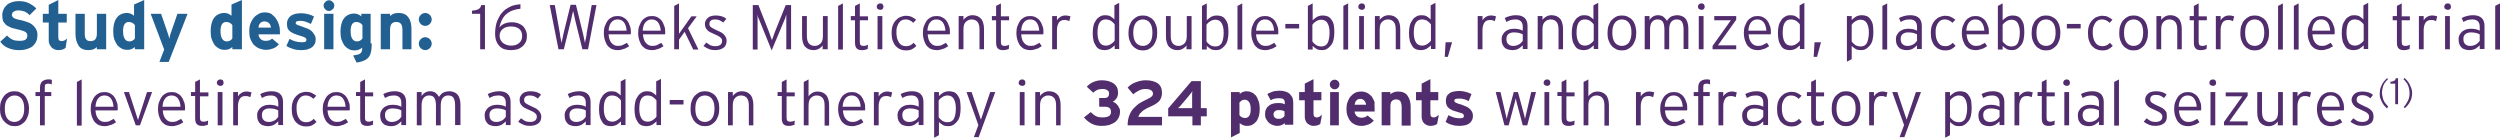 <!-- Generator: Adobe Illustrator 22.1.0, SVG Export Plug-In  -->
<svg version="1.1"
	 xmlns="http://www.w3.org/2000/svg" xmlns:xlink="http://www.w3.org/1999/xlink" xmlns:a="http://ns.adobe.com/AdobeSVGViewerExtensions/3.0/"
	 x="0px" y="0px" width="887.7px" height="48.9px" viewBox="0 0 887.7 48.9" style="enable-background:new 0 0 887.7 48.9;"
	 xml:space="preserve">
<style type="text/css">
	.st0{fill:#236092;}
	.st1{fill:#522D6D;}
</style>
<defs>
</defs>
<g id="XMLID_1_">
	<g id="XMLID_3_">
		<path id="XMLID_376_" class="st0" d="M13.3,12.4c0,0.8-0.1,1.5-0.4,2.2c-0.3,0.7-0.7,1.2-1.2,1.7c-0.5,0.5-1.2,0.8-2.1,1.1
			s-1.8,0.4-3,0.4c-1.4,0-2.7-0.3-3.8-0.8c-1.2-0.5-2.1-1.3-2.7-2.2l2.4-2.2c0.6,0.7,1.3,1.2,2,1.5c0.7,0.3,1.5,0.4,2.3,0.4
			c1,0,1.8-0.1,2.2-0.4c0.5-0.3,0.7-0.8,0.7-1.4c0-0.3,0-0.5-0.1-0.7c-0.1-0.2-0.3-0.4-0.5-0.6s-0.6-0.3-1.1-0.5
			c-0.5-0.2-1.1-0.3-1.9-0.5C5.3,10.2,4.5,10,3.9,9.8C3.2,9.5,2.7,9.2,2.2,8.9C1.8,8.5,1.4,8,1.1,7.5C0.9,6.9,0.8,6.2,0.8,5.4
			c0-0.8,0.2-1.5,0.5-2.1C1.5,2.7,2,2.2,2.5,1.7s1.2-0.7,1.9-1c0.7-0.2,1.5-0.3,2.3-0.3c1.3,0,2.5,0.2,3.5,0.7
			c1,0.5,1.9,1.1,2.7,1.9l-2.4,2.4c-0.5-0.6-1.1-1-1.7-1.3C8.1,3.9,7.4,3.7,6.7,3.7c-0.4,0-0.8,0-1.1,0.1C5.2,3.9,5,4,4.8,4.2
			C4.6,4.3,4.4,4.5,4.4,4.7C4.3,4.8,4.2,5,4.2,5.2c0,0.3,0.1,0.5,0.2,0.7c0.1,0.2,0.3,0.3,0.5,0.5c0.3,0.1,0.6,0.3,1,0.4
			c0.4,0.1,1,0.3,1.7,0.4c0.7,0.2,1.3,0.3,2,0.6c0.7,0.2,1.3,0.5,1.8,0.9c0.5,0.4,1,0.9,1.3,1.5C13.1,10.8,13.3,11.5,13.3,12.4z"/>
		<path id="XMLID_374_" class="st0" d="M23.3,17c-0.3,0.2-0.6,0.4-1.1,0.6c-0.5,0.1-1,0.2-1.5,0.2c-0.5,0-1-0.1-1.4-0.3
			s-0.8-0.4-1.1-0.8c-0.3-0.3-0.5-0.7-0.7-1.2c-0.2-0.5-0.2-1-0.2-1.5V8h-2.1V4.9h2.1V1.7L20.7,0v4.9h3V8h-3v5.1
			c0,0.6,0.1,1,0.3,1.2c0.2,0.2,0.5,0.3,0.9,0.3c0.3,0,0.6-0.1,0.9-0.2c0.3-0.1,0.6-0.4,1-0.7L23.3,17z"/>
		<path id="XMLID_372_" class="st0" d="M34.4,17.5v-0.8c-0.3,0.3-0.7,0.6-1.2,0.8c-0.5,0.2-1.1,0.3-1.8,0.3c-1.6,0-2.8-0.5-3.5-1.6
			s-1.1-2.4-1.1-4.2V4.9h3.3v6.8c0,0.6,0,1,0.1,1.4c0.1,0.4,0.2,0.7,0.4,0.9c0.2,0.2,0.4,0.4,0.7,0.5s0.6,0.1,0.9,0.1
			c0.7,0,1.2-0.2,1.6-0.6c0.4-0.4,0.6-1.2,0.6-2.2V4.9h3.3v12.6H34.4z"/>
		<path id="XMLID_369_" class="st0" d="M47.9,17.5v-0.8c-0.3,0.3-0.7,0.5-1.1,0.7s-0.9,0.3-1.6,0.3c-0.7,0-1.3-0.1-1.9-0.4
			c-0.6-0.3-1.1-0.7-1.6-1.2c-0.4-0.6-0.8-1.3-1.1-2.1c-0.3-0.8-0.4-1.9-0.4-3c0-0.9,0.1-1.8,0.3-2.6s0.5-1.5,0.9-2
			c0.4-0.6,0.9-1,1.5-1.3c0.6-0.3,1.3-0.5,2.1-0.5c0.6,0,1.1,0.1,1.5,0.3s0.8,0.4,1.1,0.7v-4L51.2,0v17.5H47.9z M47.9,8.9
			c-0.5-0.7-1.3-1.1-2.2-1.1c-1.3,0-2,1.1-2,3.2c0,1.3,0.2,2.2,0.6,2.8c0.4,0.6,0.9,0.9,1.6,0.9c0.5,0,0.9-0.1,1.2-0.3
			c0.3-0.2,0.6-0.4,0.8-0.8V8.9z"/>
		<path id="XMLID_367_" class="st0" d="M59.9,22h-3.3l1.7-4.4L53.5,4.9h3.7l2.1,6.1c0.2,0.5,0.3,1,0.5,1.5c0.1,0.5,0.3,0.9,0.3,1.3
			c0.1-0.3,0.2-0.7,0.3-1.3c0.1-0.5,0.3-1,0.5-1.5l2.1-6.1h3.6L59.9,22z"/>
		<path id="XMLID_364_" class="st0" d="M82.5,17.5v-0.8c-0.3,0.3-0.7,0.5-1.1,0.7s-0.9,0.3-1.6,0.3c-0.7,0-1.3-0.1-1.9-0.4
			c-0.6-0.3-1.1-0.7-1.6-1.2c-0.4-0.6-0.8-1.3-1.1-2.1c-0.3-0.8-0.4-1.9-0.4-3c0-0.9,0.1-1.8,0.3-2.6s0.5-1.5,0.9-2
			c0.4-0.6,0.9-1,1.5-1.3c0.6-0.3,1.3-0.5,2.1-0.5c0.6,0,1.1,0.1,1.5,0.3s0.8,0.4,1.1,0.7v-4L85.9,0v17.5H82.5z M82.5,8.9
			c-0.5-0.7-1.3-1.1-2.2-1.1c-1.3,0-2,1.1-2,3.2c0,1.3,0.2,2.2,0.6,2.8c0.4,0.6,0.9,0.9,1.6,0.9c0.5,0,0.9-0.1,1.2-0.3
			c0.3-0.2,0.6-0.4,0.8-0.8V8.9z"/>
		<path id="XMLID_361_" class="st0" d="M99.4,11.2c0,0.2,0,0.4,0,0.6c0,0.2,0,0.3,0,0.4h-7.6c0,0.4,0.1,0.8,0.3,1.1
			c0.2,0.3,0.4,0.5,0.6,0.7c0.2,0.2,0.5,0.3,0.8,0.4c0.3,0.1,0.6,0.1,0.9,0.1c0.5,0,0.9-0.1,1.3-0.2c0.4-0.2,0.7-0.4,0.9-0.6l2.4,2
			c-0.5,0.7-1.2,1.2-2,1.5s-1.7,0.5-2.5,0.5c-0.9,0-1.7-0.2-2.5-0.5c-0.7-0.3-1.3-0.8-1.9-1.3c-0.5-0.6-0.9-1.3-1.2-2.1
			c-0.3-0.8-0.4-1.7-0.4-2.7c0-1,0.1-1.8,0.4-2.7c0.3-0.8,0.7-1.5,1.2-2.1c0.5-0.6,1.1-1,1.8-1.4s1.4-0.5,2.2-0.5
			c0.8,0,1.6,0.2,2.2,0.5C97,5.5,97.6,6,98,6.6c0.4,0.6,0.8,1.3,1,2.1C99.3,9.5,99.4,10.3,99.4,11.2z M96.2,9.8
			c0-0.3-0.1-0.6-0.2-0.8c-0.1-0.3-0.2-0.5-0.4-0.7s-0.4-0.4-0.7-0.5c-0.3-0.1-0.6-0.2-1-0.2c-0.6,0-1.1,0.2-1.5,0.6
			c-0.4,0.4-0.6,1-0.6,1.6H96.2z"/>
		<path id="XMLID_359_" class="st0" d="M112.1,13.9c0,0.7-0.1,1.3-0.4,1.8s-0.6,0.9-1.1,1.2c-0.5,0.3-1,0.5-1.6,0.7
			c-0.6,0.1-1.3,0.2-2,0.2c-1,0-2-0.1-2.9-0.4c-0.9-0.3-1.7-0.6-2.4-1.1l1.1-2.5c0.7,0.4,1.4,0.7,2.1,0.9c0.7,0.2,1.5,0.3,2.3,0.3
			c0.7,0,1.1-0.1,1.3-0.2c0.2-0.2,0.3-0.4,0.3-0.7c0-0.3-0.1-0.5-0.4-0.7c-0.3-0.2-0.8-0.4-1.5-0.6c-0.8-0.2-1.4-0.5-2.1-0.7
			c-0.6-0.2-1.1-0.5-1.6-0.8c-0.4-0.3-0.8-0.7-1-1.1c-0.2-0.4-0.3-1-0.3-1.7c0-0.7,0.1-1.2,0.4-1.7c0.2-0.5,0.6-0.9,1-1.2
			c0.4-0.3,1-0.5,1.6-0.7c0.6-0.1,1.3-0.2,2-0.2c0.8,0,1.6,0.1,2.4,0.3c0.8,0.2,1.6,0.5,2.2,0.9l-1.1,2.6c-0.6-0.3-1.3-0.6-1.9-0.8
			c-0.6-0.2-1.2-0.3-1.8-0.3c-0.7,0-1.1,0.1-1.4,0.2c-0.2,0.1-0.3,0.3-0.3,0.6c0,0.1,0,0.2,0.1,0.3c0.1,0.1,0.2,0.2,0.4,0.3
			c0.2,0.1,0.4,0.2,0.8,0.3c0.3,0.1,0.8,0.3,1.4,0.5c0.6,0.2,1.1,0.4,1.6,0.6s1,0.5,1.3,0.8s0.7,0.7,0.9,1.1
			C111.9,12.7,112.1,13.2,112.1,13.9z"/>
		<path id="XMLID_356_" class="st0" d="M118.7,2c0,0.5-0.2,1-0.6,1.3c-0.4,0.4-0.8,0.6-1.3,0.6c-0.5,0-1-0.2-1.3-0.6
			c-0.4-0.4-0.6-0.8-0.6-1.3s0.2-1,0.6-1.3c0.4-0.4,0.8-0.6,1.3-0.6c0.5,0,1,0.2,1.3,0.6C118.5,1,118.7,1.5,118.7,2z M115.1,17.5
			V4.9h3.3v12.6H115.1z"/>
		<path id="XMLID_353_" class="st0" d="M132,15.4c0,1-0.1,2-0.2,2.8c-0.2,0.8-0.4,1.5-0.8,2s-1,1-1.7,1.3c-0.7,0.3-1.6,0.6-2.7,0.7
			l-1.2-2.5c0.6-0.1,1.2-0.2,1.6-0.3c0.4-0.1,0.8-0.3,1-0.5c0.3-0.2,0.4-0.5,0.5-0.8c0.1-0.3,0.1-0.7,0.1-1.2
			c-0.3,0.3-0.7,0.5-1.1,0.7s-0.9,0.3-1.6,0.3c-0.7,0-1.3-0.1-1.9-0.4c-0.6-0.3-1.1-0.7-1.6-1.2c-0.4-0.6-0.8-1.3-1.1-2.1
			c-0.3-0.8-0.4-1.9-0.4-3c0-0.9,0.1-1.8,0.3-2.6s0.5-1.5,0.9-2c0.4-0.6,0.9-1,1.5-1.3c0.6-0.3,1.3-0.5,2.1-0.5
			c0.6,0,1.1,0.1,1.5,0.3s0.8,0.4,1.1,0.7V4.9h3.3V15.4z M128.7,8.9c-0.5-0.7-1.3-1.1-2.2-1.1c-1.3,0-2,1.1-2,3.2
			c0,1.3,0.2,2.2,0.6,2.8c0.4,0.6,0.9,0.9,1.6,0.9c0.5,0,0.9-0.1,1.2-0.3c0.3-0.2,0.6-0.4,0.8-0.8V8.9z"/>
		<path id="XMLID_351_" class="st0" d="M142.9,17.5v-6.8c0-1.1-0.2-1.9-0.6-2.3c-0.4-0.4-0.9-0.6-1.6-0.6s-1.2,0.2-1.6,0.6
			c-0.4,0.4-0.6,1.2-0.6,2.2v6.9h-3.3V4.9h3.3v0.8c0.3-0.3,0.7-0.6,1.2-0.8c0.5-0.2,1.1-0.3,1.8-0.3c1.6,0,2.8,0.5,3.5,1.6
			c0.8,1,1.1,2.4,1.1,4.2v7.1H142.9z"/>
		<path id="XMLID_348_" class="st0" d="M153.3,6.9c0,0.3-0.1,0.6-0.2,0.9c-0.1,0.3-0.3,0.5-0.5,0.7c-0.2,0.2-0.4,0.4-0.7,0.5
			c-0.3,0.1-0.6,0.2-0.9,0.2s-0.6-0.1-0.9-0.2c-0.3-0.1-0.5-0.3-0.7-0.5c-0.2-0.2-0.4-0.4-0.5-0.7s-0.2-0.6-0.2-0.9
			c0-0.3,0.1-0.6,0.2-0.9c0.1-0.3,0.3-0.5,0.5-0.7c0.2-0.2,0.4-0.4,0.7-0.5s0.6-0.2,0.9-0.2s0.6,0.1,0.9,0.2s0.5,0.3,0.7,0.5
			c0.2,0.2,0.4,0.4,0.5,0.7C153.2,6.3,153.3,6.6,153.3,6.9z M153.3,15.5c0,0.3-0.1,0.6-0.2,0.9c-0.1,0.3-0.3,0.5-0.5,0.7
			c-0.2,0.2-0.4,0.4-0.7,0.5c-0.3,0.1-0.6,0.2-0.9,0.2s-0.6-0.1-0.9-0.2c-0.3-0.1-0.5-0.3-0.7-0.5c-0.2-0.2-0.4-0.4-0.5-0.7
			c-0.1-0.3-0.2-0.6-0.2-0.9c0-0.3,0.1-0.6,0.2-0.9c0.1-0.3,0.3-0.5,0.5-0.7c0.2-0.2,0.4-0.4,0.7-0.5c0.3-0.1,0.6-0.2,0.9-0.2
			s0.6,0.1,0.9,0.2c0.3,0.1,0.5,0.3,0.7,0.5c0.2,0.2,0.4,0.4,0.5,0.7C153.2,14.9,153.3,15.2,153.3,15.5z"/>
		<path id="XMLID_346_" class="st1" d="M170.5,17.5V4.9h-2.9V3.8c0.9-0.1,1.6-0.2,2.2-0.5c0.6-0.3,0.9-0.8,1.1-1.5h1.3v15.7H170.5z"
			/>
		<path id="XMLID_343_" class="st1" d="M187.1,12.7c0,0.8-0.1,1.6-0.4,2.2s-0.7,1.2-1.2,1.6c-0.5,0.4-1.1,0.8-1.8,1
			s-1.5,0.3-2.3,0.3c-0.8,0-1.5-0.1-2.2-0.3c-0.7-0.2-1.3-0.6-1.8-1.1c-0.5-0.5-0.9-1.1-1.2-1.9c-0.3-0.8-0.4-1.7-0.4-2.9
			c0-0.7,0.1-1.4,0.2-2.1c0.1-0.7,0.3-1.5,0.6-2.2c0.3-0.7,0.7-1.4,1.1-2.1c0.5-0.7,1-1.2,1.7-1.8c0.7-0.5,1.5-0.9,2.3-1.3
			c0.9-0.3,1.9-0.5,3.1-0.6v1.6c-2.1,0.2-3.7,0.8-5,1.9s-2,2.7-2.5,4.7c0.5-0.5,1.1-1,1.8-1.3c0.7-0.3,1.6-0.5,2.7-0.5
			c0.7,0,1.4,0.1,2,0.3c0.6,0.2,1.2,0.5,1.7,0.9c0.5,0.4,0.8,0.9,1.1,1.5S187.1,11.9,187.1,12.7z M185.4,12.8c0-1.1-0.3-1.9-1-2.5
			s-1.7-0.9-2.9-0.9c-1.3,0-2.3,0.3-3,0.9s-1.1,1.4-1.1,2.4c0,0.5,0.1,0.9,0.3,1.4c0.2,0.4,0.5,0.8,0.8,1.1c0.4,0.3,0.8,0.5,1.3,0.7
			c0.5,0.2,1,0.3,1.6,0.3c1.3,0,2.3-0.3,3-1C185.1,14.6,185.4,13.8,185.4,12.8z"/>
		<path id="XMLID_341_" class="st1" d="M208.8,17.5h-2l-2.5-10.1c-0.1-0.3-0.1-0.5-0.2-0.9c-0.1-0.3-0.1-0.6-0.2-0.9
			c-0.1-0.3-0.1-0.6-0.2-0.9c-0.1-0.3-0.1-0.6-0.2-0.8c0,0.2-0.1,0.5-0.2,0.8s-0.1,0.6-0.2,0.9c-0.1,0.3-0.1,0.6-0.2,0.9
			c-0.1,0.3-0.1,0.6-0.2,0.9l-2.5,10.1h-1.9l-3.1-15.7h1.8l1.8,10.1c0,0.3,0.1,0.5,0.1,0.9c0.1,0.3,0.1,0.7,0.2,1
			c0.1,0.3,0.1,0.6,0.2,0.9c0.1,0.3,0.1,0.5,0.1,0.7c0-0.2,0.1-0.4,0.1-0.7c0.1-0.3,0.1-0.6,0.2-0.9c0.1-0.3,0.1-0.6,0.2-1
			c0.1-0.3,0.1-0.6,0.2-0.9l2.5-10.2h1.9l2.5,10.2c0.1,0.3,0.1,0.5,0.2,0.9c0.1,0.3,0.1,0.6,0.2,1c0.1,0.3,0.1,0.6,0.2,0.9
			c0.1,0.3,0.1,0.5,0.1,0.7c0-0.2,0.1-0.4,0.1-0.7c0.1-0.3,0.1-0.6,0.2-0.9c0.1-0.3,0.1-0.6,0.2-1c0.1-0.3,0.1-0.6,0.1-0.9l1.8-10.1
			h1.7L208.8,17.5z"/>
		<path id="XMLID_338_" class="st1" d="M224,11.3c0,0.2,0,0.4,0,0.5c0,0.1,0,0.3-0.1,0.4h-7.8c0.1,1.3,0.4,2.3,1,3
			c0.6,0.7,1.3,1.1,2.3,1.1c0.7,0,1.3-0.1,1.7-0.3s1-0.5,1.5-0.8l0.8,1.2c-0.4,0.2-0.7,0.4-1,0.6c-0.3,0.2-0.6,0.3-1,0.4
			c-0.3,0.1-0.7,0.2-1,0.3s-0.8,0.1-1.2,0.1c-0.5,0-1.1-0.1-1.7-0.3c-0.6-0.2-1.1-0.6-1.5-1c-0.5-0.5-0.8-1.1-1.1-1.9
			c-0.3-0.8-0.5-1.8-0.5-2.9c0-0.9,0.1-1.8,0.4-2.5s0.6-1.4,1-1.9c0.4-0.5,0.9-0.9,1.5-1.2c0.6-0.3,1.2-0.4,1.9-0.4
			c0.8,0,1.4,0.1,2,0.4c0.6,0.3,1.1,0.7,1.5,1.2s0.7,1.1,0.9,1.8C223.9,9.7,224,10.4,224,11.3z M222.5,10.8
			c-0.1-1.2-0.4-2.1-0.9-2.8c-0.5-0.7-1.3-1.1-2.3-1.1c-0.9,0-1.6,0.3-2.2,1s-0.9,1.6-1,3H222.5z"/>
		<path id="XMLID_335_" class="st1" d="M236.2,11.3c0,0.2,0,0.4,0,0.5c0,0.1,0,0.3-0.1,0.4h-7.8c0.1,1.3,0.4,2.3,1,3
			c0.6,0.7,1.3,1.1,2.3,1.1c0.7,0,1.3-0.1,1.7-0.3s1-0.5,1.5-0.8l0.8,1.2c-0.4,0.2-0.7,0.4-1,0.6c-0.3,0.2-0.6,0.3-1,0.4
			c-0.3,0.1-0.7,0.2-1,0.3s-0.8,0.1-1.2,0.1c-0.5,0-1.1-0.1-1.7-0.3c-0.6-0.2-1.1-0.6-1.5-1c-0.5-0.5-0.8-1.1-1.1-1.9
			c-0.3-0.8-0.5-1.8-0.5-2.9c0-0.9,0.1-1.8,0.4-2.5s0.6-1.4,1-1.9c0.4-0.5,0.9-0.9,1.5-1.2c0.6-0.3,1.2-0.4,1.9-0.4
			c0.8,0,1.4,0.1,2,0.4c0.6,0.3,1.1,0.7,1.5,1.2s0.7,1.1,0.9,1.8C236.1,9.7,236.2,10.4,236.2,11.3z M234.6,10.8
			c-0.1-1.2-0.4-2.1-0.9-2.8c-0.5-0.7-1.3-1.1-2.3-1.1c-0.9,0-1.6,0.3-2.2,1s-0.9,1.6-1,3H234.6z"/>
		<path id="XMLID_333_" class="st1" d="M246.1,17.5l-3-6.2l-2,2.8v3.4h-1.7V2.1l1.7-0.9v10.2v0.6l0.5-0.7l3.9-5.5h1.9l-3.1,4.2
			l3.7,7.6H246.1z"/>
		<path id="XMLID_331_" class="st1" d="M258,14.5c0,0.6-0.1,1.1-0.3,1.5c-0.2,0.4-0.5,0.8-0.9,1c-0.4,0.3-0.8,0.5-1.3,0.6
			c-0.5,0.1-1,0.2-1.5,0.2c-0.8,0-1.6-0.1-2.3-0.4c-0.7-0.3-1.3-0.6-1.9-1.1l1-1.2c0.5,0.4,1,0.7,1.5,1c0.5,0.2,1.1,0.3,1.7,0.3
			c0.8,0,1.4-0.2,1.8-0.5s0.6-0.8,0.6-1.3c0-0.2,0-0.5-0.1-0.7c-0.1-0.2-0.3-0.4-0.5-0.6c-0.2-0.2-0.5-0.4-0.9-0.6
			c-0.4-0.2-0.8-0.4-1.3-0.6c-0.6-0.3-1.1-0.5-1.5-0.7c-0.4-0.2-0.8-0.5-1-0.8c-0.3-0.3-0.5-0.6-0.6-0.9s-0.2-0.7-0.2-1.2
			c0-0.4,0.1-0.9,0.3-1.2c0.2-0.4,0.4-0.7,0.8-1c0.3-0.3,0.7-0.5,1.2-0.6c0.4-0.1,0.9-0.2,1.5-0.2c0.8,0,1.5,0.1,2.2,0.3
			c0.6,0.2,1.2,0.5,1.6,0.9L256.8,8c-0.5-0.4-0.9-0.6-1.3-0.8s-1-0.3-1.6-0.3s-1.1,0.1-1.5,0.4c-0.3,0.3-0.5,0.6-0.5,1.1
			c0,0.3,0,0.5,0.1,0.7c0.1,0.2,0.2,0.4,0.4,0.5c0.2,0.2,0.5,0.3,0.8,0.5s0.8,0.4,1.2,0.6c0.6,0.3,1,0.5,1.5,0.7
			c0.4,0.2,0.8,0.5,1.1,0.8c0.3,0.3,0.5,0.6,0.7,1C257.9,13.5,258,13.9,258,14.5z"/>
		<path id="XMLID_329_" class="st1" d="M279.2,17.5V6.9V5.2c0,0.1-0.1,0.3-0.2,0.6c-0.1,0.2-0.1,0.4-0.2,0.7
			c-0.1,0.2-0.2,0.5-0.3,0.7c-0.1,0.2-0.2,0.5-0.3,0.7L274,17.9l-4.1-10.1c-0.1-0.2-0.2-0.4-0.3-0.7c-0.1-0.2-0.2-0.5-0.3-0.7
			c-0.1-0.2-0.2-0.5-0.2-0.7S269,5.3,269,5.2v1.7v10.7h-1.7V1.8h2l3.7,9.4c0.1,0.2,0.2,0.5,0.3,0.8c0.1,0.3,0.2,0.6,0.3,0.9
			c0.1,0.3,0.2,0.6,0.3,0.8c0.1,0.2,0.2,0.5,0.2,0.6c0-0.2,0.1-0.4,0.2-0.6c0.1-0.3,0.2-0.5,0.3-0.8c0.1-0.3,0.2-0.6,0.3-0.9
			c0.1-0.3,0.2-0.5,0.3-0.8l3.8-9.4h1.9v15.7H279.2z"/>
		<path id="XMLID_327_" class="st1" d="M292.1,17.5v-1.4c-0.3,0.5-0.8,0.9-1.3,1.2c-0.5,0.3-1.2,0.5-1.9,0.5c-0.6,0-1.2-0.1-1.7-0.3
			c-0.5-0.2-0.9-0.5-1.3-0.9c-0.4-0.4-0.6-0.9-0.8-1.5s-0.3-1.3-0.3-2.2V5.7h1.7v6.9c0,1.3,0.2,2.2,0.7,2.8c0.5,0.6,1.2,0.9,2.1,0.9
			c0.8,0,1.5-0.3,2.1-0.9c0.6-0.6,0.8-1.5,0.8-2.8V5.7h1.7v11.8H292.1z"/>
		<path id="XMLID_325_" class="st1" d="M297.6,17.5V2.1l1.7-0.9v16.4H297.6z"/>
		<path id="XMLID_323_" class="st1" d="M305.3,7.2v7.7c0,0.5,0.1,0.9,0.3,1.1c0.2,0.2,0.5,0.3,0.9,0.3c0.3,0,0.6,0,0.9-0.1
			c0.2-0.1,0.5-0.1,0.8-0.3l-0.1,1.5c-0.3,0.1-0.7,0.2-1,0.3c-0.3,0.1-0.7,0.1-1.2,0.1c-0.7,0-1.3-0.2-1.7-0.6
			c-0.4-0.4-0.6-1.1-0.6-2.1V7.2h-1.5V5.7h1.5V2.1l1.7-0.9v4.6h2.9v1.4H305.3z"/>
		<path id="XMLID_320_" class="st1" d="M313.7,2.4c0,0.3-0.1,0.6-0.3,0.8s-0.5,0.3-0.8,0.3c-0.3,0-0.6-0.1-0.9-0.3s-0.4-0.5-0.4-0.8
			c0-0.3,0.1-0.6,0.4-0.9c0.2-0.2,0.5-0.3,0.9-0.3c0.3,0,0.6,0.1,0.8,0.3C313.6,1.8,313.7,2.1,313.7,2.4z M311.6,17.5V5.7h1.7v11.8
			H311.6z"/>
		<path id="XMLID_318_" class="st1" d="M324.3,8.1c-0.4-0.4-0.9-0.7-1.3-0.9s-0.9-0.3-1.5-0.3c-0.5,0-0.9,0.1-1.3,0.3
			c-0.4,0.2-0.7,0.5-1,0.9c-0.3,0.4-0.5,0.9-0.7,1.5s-0.2,1.2-0.2,2c0,1.5,0.3,2.6,0.9,3.5c0.6,0.9,1.4,1.3,2.5,1.3
			c0.6,0,1.1-0.1,1.5-0.3c0.4-0.2,0.8-0.5,1.2-0.9l1,1.1c-0.5,0.5-1,0.9-1.6,1.2c-0.6,0.3-1.3,0.4-2.2,0.4c-0.6,0-1.3-0.1-1.9-0.4
			c-0.6-0.2-1.1-0.6-1.6-1.1c-0.5-0.5-0.8-1.1-1.1-1.9s-0.4-1.7-0.4-2.7c0-1.1,0.1-2,0.4-2.8c0.3-0.8,0.7-1.4,1.2-1.9
			c0.5-0.5,1-0.9,1.6-1.1c0.6-0.2,1.2-0.4,1.8-0.4c0.8,0,1.5,0.1,2.1,0.4c0.6,0.3,1.1,0.6,1.6,1L324.3,8.1z"/>
		<path id="XMLID_315_" class="st1" d="M337.3,11.3c0,0.2,0,0.4,0,0.5c0,0.1,0,0.3-0.1,0.4h-7.8c0.1,1.3,0.4,2.3,1,3
			c0.6,0.7,1.3,1.1,2.3,1.1c0.7,0,1.3-0.1,1.7-0.3s1-0.5,1.5-0.8l0.8,1.2c-0.4,0.2-0.7,0.4-1,0.6c-0.3,0.2-0.6,0.3-1,0.4
			c-0.3,0.1-0.7,0.2-1,0.3s-0.8,0.1-1.2,0.1c-0.5,0-1.1-0.1-1.7-0.3c-0.6-0.2-1.1-0.6-1.5-1c-0.5-0.5-0.8-1.1-1.1-1.9
			c-0.3-0.8-0.5-1.8-0.5-2.9c0-0.9,0.1-1.8,0.4-2.5s0.6-1.4,1-1.9c0.4-0.5,0.9-0.9,1.5-1.2c0.6-0.3,1.2-0.4,1.9-0.4
			c0.8,0,1.4,0.1,2,0.4c0.6,0.3,1.1,0.7,1.5,1.2s0.7,1.1,0.9,1.8C337.2,9.7,337.3,10.4,337.3,11.3z M335.7,10.8
			c-0.1-1.2-0.4-2.1-0.9-2.8c-0.5-0.7-1.3-1.1-2.3-1.1c-0.9,0-1.6,0.3-2.2,1s-0.9,1.6-1,3H335.7z"/>
		<path id="XMLID_313_" class="st1" d="M347.8,17.5v-6.9c0-1.3-0.2-2.2-0.7-2.8c-0.5-0.6-1.2-0.9-2.1-0.9c-0.8,0-1.5,0.3-2.1,0.9
			c-0.6,0.6-0.8,1.5-0.8,2.8v6.9h-1.7V5.7h1.7l0,1.4c0.3-0.5,0.8-0.9,1.3-1.2c0.5-0.3,1.2-0.5,1.9-0.5c0.6,0,1.2,0.1,1.7,0.3
			c0.5,0.2,0.9,0.5,1.3,0.9c0.4,0.4,0.6,0.9,0.8,1.5s0.3,1.3,0.3,2.2v7.2H347.8z"/>
		<path id="XMLID_311_" class="st1" d="M355.4,7.2v7.7c0,0.5,0.1,0.9,0.3,1.1c0.2,0.2,0.5,0.3,0.9,0.3c0.3,0,0.6,0,0.9-0.1
			c0.2-0.1,0.5-0.1,0.8-0.3l-0.1,1.5c-0.3,0.1-0.7,0.2-1,0.3c-0.3,0.1-0.7,0.1-1.2,0.1c-0.7,0-1.3-0.2-1.7-0.6
			c-0.4-0.4-0.6-1.1-0.6-2.1V7.2h-1.5V5.7h1.5V2.1l1.7-0.9v4.6h2.9v1.4H355.4z"/>
		<path id="XMLID_308_" class="st1" d="M370.5,11.3c0,0.2,0,0.4,0,0.5c0,0.1,0,0.3-0.1,0.4h-7.8c0.1,1.3,0.4,2.3,1,3
			c0.6,0.7,1.3,1.1,2.3,1.1c0.7,0,1.3-0.1,1.7-0.3s1-0.5,1.5-0.8l0.8,1.2c-0.4,0.2-0.7,0.4-1,0.6c-0.3,0.2-0.6,0.3-1,0.4
			c-0.3,0.1-0.7,0.2-1,0.3s-0.8,0.1-1.2,0.1c-0.5,0-1.1-0.1-1.7-0.3c-0.6-0.2-1.1-0.6-1.5-1c-0.5-0.5-0.8-1.1-1.1-1.9
			c-0.3-0.8-0.5-1.8-0.5-2.9c0-0.9,0.1-1.8,0.4-2.5s0.6-1.4,1-1.9c0.4-0.5,0.9-0.9,1.5-1.2c0.6-0.3,1.2-0.4,1.9-0.4
			c0.8,0,1.4,0.1,2,0.4c0.6,0.3,1.1,0.7,1.5,1.2s0.7,1.1,0.9,1.8C370.4,9.7,370.5,10.4,370.5,11.3z M369,10.8
			c-0.1-1.2-0.4-2.1-0.9-2.8c-0.5-0.7-1.3-1.1-2.3-1.1c-0.9,0-1.6,0.3-2.2,1s-0.9,1.6-1,3H369z"/>
		<path id="XMLID_306_" class="st1" d="M379.7,7.5c-0.2-0.1-0.5-0.2-0.8-0.3c-0.3-0.1-0.6-0.1-1-0.1c-0.8,0-1.5,0.3-1.9,0.9
			c-0.4,0.6-0.7,1.5-0.7,2.6v6.9h-1.7V5.7h1.7v1.5c0.3-0.5,0.7-0.9,1.2-1.2c0.5-0.3,1.1-0.5,1.7-0.5c0.4,0,0.8,0,1.1,0.1
			c0.3,0.1,0.5,0.1,0.8,0.2L379.7,7.5z"/>
		<path id="XMLID_303_" class="st1" d="M395.8,17.5v-1.4c-0.4,0.4-0.9,0.8-1.5,1.2c-0.6,0.3-1.3,0.5-2.1,0.5c-0.6,0-1.1-0.1-1.7-0.3
			c-0.5-0.2-1-0.6-1.3-1.1s-0.7-1.1-0.9-1.9s-0.3-1.7-0.3-2.7c0-1,0.1-2,0.3-2.8c0.2-0.8,0.6-1.4,1-2s0.9-0.9,1.4-1.2
			c0.5-0.3,1.1-0.4,1.7-0.4c0.7,0,1.4,0.1,1.9,0.4c0.5,0.3,1,0.7,1.4,1.1v-5l1.7-0.9v16.4H395.8z M395.8,8.7
			c-0.3-0.5-0.8-0.9-1.3-1.3c-0.5-0.3-1.2-0.5-1.9-0.5c-1,0-1.7,0.4-2.2,1.2c-0.5,0.8-0.7,2-0.7,3.6c0,1.5,0.3,2.6,0.8,3.4
			c0.5,0.8,1.3,1.1,2.2,1.1c0.6,0,1.2-0.2,1.7-0.5c0.5-0.3,1-0.7,1.4-1.3V8.7z"/>
		<path id="XMLID_300_" class="st1" d="M410.9,11.6c0,1-0.1,1.9-0.4,2.7c-0.3,0.8-0.6,1.4-1.1,2c-0.5,0.5-1,0.9-1.6,1.2
			c-0.6,0.3-1.3,0.4-2,0.4c-0.7,0-1.4-0.1-2-0.4c-0.6-0.3-1.2-0.7-1.6-1.2c-0.5-0.5-0.8-1.2-1.1-1.9c-0.3-0.8-0.4-1.6-0.4-2.7
			c0-1,0.1-1.9,0.4-2.7c0.3-0.8,0.6-1.4,1.1-1.9s1-0.9,1.6-1.2c0.6-0.3,1.3-0.4,2-0.4s1.4,0.1,2,0.4c0.6,0.3,1.2,0.6,1.6,1.1
			c0.5,0.5,0.8,1.1,1.1,1.9C410.8,9.7,410.9,10.5,410.9,11.6z M409.2,11.6c0-1.6-0.3-2.7-0.9-3.5c-0.6-0.8-1.5-1.2-2.5-1.2
			s-1.9,0.4-2.5,1.2c-0.6,0.8-0.9,1.9-0.9,3.5s0.3,2.7,0.9,3.5c0.6,0.8,1.5,1.2,2.5,1.2s1.9-0.4,2.5-1.2
			C408.9,14.3,409.2,13.2,409.2,11.6z"/>
		<path id="XMLID_298_" class="st1" d="M421.3,17.5v-1.4c-0.3,0.5-0.8,0.9-1.3,1.2c-0.5,0.3-1.2,0.5-1.9,0.5c-0.6,0-1.2-0.1-1.7-0.3
			c-0.5-0.2-0.9-0.5-1.3-0.9c-0.4-0.4-0.6-0.9-0.8-1.5s-0.3-1.3-0.3-2.2V5.7h1.7v6.9c0,1.3,0.2,2.2,0.7,2.8c0.5,0.6,1.2,0.9,2.1,0.9
			c0.8,0,1.5-0.3,2.1-0.9c0.6-0.6,0.8-1.5,0.8-2.8V5.7h1.7v11.8H421.3z"/>
		<path id="XMLID_295_" class="st1" d="M436.2,11.4c0,1-0.1,2-0.3,2.8c-0.2,0.8-0.5,1.4-1,2c-0.4,0.5-0.9,0.9-1.4,1.2
			c-0.5,0.3-1.1,0.4-1.7,0.4c-0.7,0-1.4-0.1-1.9-0.4c-0.5-0.3-1-0.7-1.4-1.1v1.3h-1.7V2.1l1.7-0.9l0,6c0.4-0.4,0.9-0.8,1.5-1.2
			c0.6-0.3,1.3-0.5,2.1-0.5c0.6,0,1.1,0.1,1.7,0.3c0.5,0.2,1,0.6,1.3,1.1c0.4,0.5,0.7,1.1,0.9,1.9C436.1,9.5,436.2,10.4,436.2,11.4z
			 M434.5,11.5c0-1.5-0.3-2.6-0.8-3.4c-0.5-0.8-1.3-1.1-2.2-1.1c-0.6,0-1.2,0.2-1.7,0.5c-0.5,0.3-1,0.7-1.4,1.3v5.9
			c0.3,0.5,0.8,0.9,1.3,1.3c0.5,0.3,1.2,0.5,1.9,0.5c1,0,1.7-0.4,2.2-1.2C434.3,14.3,434.5,13.1,434.5,11.5z"/>
		<path id="XMLID_293_" class="st1" d="M439.4,17.5V2.1l1.7-0.9v16.4H439.4z"/>
		<path id="XMLID_290_" class="st1" d="M453.9,11.3c0,0.2,0,0.4,0,0.5c0,0.1,0,0.3-0.1,0.4H446c0.1,1.3,0.4,2.3,1,3
			c0.6,0.7,1.3,1.1,2.3,1.1c0.7,0,1.3-0.1,1.7-0.3s1-0.5,1.5-0.8l0.8,1.2c-0.4,0.2-0.7,0.4-1,0.6c-0.3,0.2-0.6,0.3-1,0.4
			c-0.3,0.1-0.7,0.2-1,0.3s-0.8,0.1-1.2,0.1c-0.5,0-1.1-0.1-1.7-0.3c-0.6-0.2-1.1-0.6-1.5-1c-0.5-0.5-0.8-1.1-1.1-1.9
			c-0.3-0.8-0.5-1.8-0.5-2.9c0-0.9,0.1-1.8,0.4-2.5s0.6-1.4,1-1.9c0.4-0.5,0.9-0.9,1.5-1.2c0.6-0.3,1.2-0.4,1.9-0.4
			c0.8,0,1.4,0.1,2,0.4c0.6,0.3,1.1,0.7,1.5,1.2s0.7,1.1,0.9,1.8C453.8,9.7,453.9,10.4,453.9,11.3z M452.4,10.8
			c-0.1-1.2-0.4-2.1-0.9-2.8c-0.5-0.7-1.3-1.1-2.3-1.1c-0.9,0-1.6,0.3-2.2,1s-0.9,1.6-1,3H452.4z"/>
		<path id="XMLID_288_" class="st1" d="M456.4,10.1V8.5h4.9v1.6H456.4z"/>
		<path id="XMLID_285_" class="st1" d="M473.8,11.4c0,1-0.1,2-0.3,2.8c-0.2,0.8-0.5,1.4-1,2c-0.4,0.5-0.9,0.9-1.4,1.2
			c-0.5,0.3-1.1,0.4-1.7,0.4c-0.7,0-1.4-0.1-1.9-0.4c-0.5-0.3-1-0.7-1.4-1.1v1.3h-1.7V2.1l1.7-0.9l0,6c0.4-0.4,0.9-0.8,1.5-1.2
			c0.6-0.3,1.3-0.5,2.1-0.5c0.6,0,1.1,0.1,1.7,0.3c0.5,0.2,1,0.6,1.3,1.1c0.4,0.5,0.7,1.1,0.9,1.9C473.7,9.5,473.8,10.4,473.8,11.4z
			 M472.1,11.5c0-1.5-0.3-2.6-0.8-3.4c-0.5-0.8-1.3-1.1-2.2-1.1c-0.6,0-1.2,0.2-1.7,0.5c-0.5,0.3-1,0.7-1.4,1.3v5.9
			c0.3,0.5,0.8,0.9,1.3,1.3c0.5,0.3,1.2,0.5,1.9,0.5c1,0,1.7-0.4,2.2-1.2C471.9,14.3,472.1,13.1,472.1,11.5z"/>
		<path id="XMLID_283_" class="st1" d="M477,17.5V2.1l1.7-0.9v16.4H477z"/>
		<path id="XMLID_280_" class="st1" d="M484.7,2.4c0,0.3-0.1,0.6-0.3,0.8s-0.5,0.3-0.8,0.3c-0.3,0-0.6-0.1-0.9-0.3s-0.4-0.5-0.4-0.8
			c0-0.3,0.1-0.6,0.4-0.9c0.2-0.2,0.5-0.3,0.9-0.3c0.3,0,0.6,0.1,0.8,0.3C484.6,1.8,484.7,2.1,484.7,2.4z M482.6,17.5V5.7h1.7v11.8
			H482.6z"/>
		<path id="XMLID_278_" class="st1" d="M495.6,17.5v-6.9c0-1.3-0.2-2.2-0.7-2.8c-0.5-0.6-1.2-0.9-2.1-0.9c-0.8,0-1.5,0.3-2.1,0.9
			c-0.6,0.6-0.8,1.5-0.8,2.8v6.9h-1.7V5.7h1.7l0,1.4c0.3-0.5,0.8-0.9,1.3-1.2c0.5-0.3,1.2-0.5,1.9-0.5c0.6,0,1.2,0.1,1.7,0.3
			c0.5,0.2,0.9,0.5,1.3,0.9c0.4,0.4,0.6,0.9,0.8,1.5s0.3,1.3,0.3,2.2v7.2H495.6z"/>
		<path id="XMLID_275_" class="st1" d="M508.1,17.5v-1.4c-0.4,0.4-0.9,0.8-1.5,1.2c-0.6,0.3-1.3,0.5-2.1,0.5c-0.6,0-1.1-0.1-1.7-0.3
			c-0.5-0.2-1-0.6-1.3-1.1s-0.7-1.1-0.9-1.9s-0.3-1.7-0.3-2.7c0-1,0.1-2,0.3-2.8c0.2-0.8,0.6-1.4,1-2s0.9-0.9,1.4-1.2
			c0.5-0.3,1.1-0.4,1.7-0.4c0.7,0,1.4,0.1,1.9,0.4c0.5,0.3,1,0.7,1.4,1.1v-5l1.7-0.9v16.4H508.1z M508.1,8.7
			c-0.3-0.5-0.8-0.9-1.3-1.3c-0.5-0.3-1.2-0.5-1.9-0.5c-1,0-1.7,0.4-2.2,1.2c-0.5,0.8-0.7,2-0.7,3.6c0,1.5,0.3,2.6,0.8,3.4
			c0.5,0.8,1.3,1.1,2.2,1.1c0.6,0,1.2-0.2,1.7-0.5c0.5-0.3,1-0.7,1.4-1.3V8.7z"/>
		<path id="XMLID_273_" class="st1" d="M514.1,20.2H513l0.3-5.2h2.3L514.1,20.2z"/>
		<path id="XMLID_271_" class="st1" d="M530.8,7.5c-0.2-0.1-0.5-0.2-0.8-0.3c-0.3-0.1-0.6-0.1-1-0.1c-0.8,0-1.5,0.3-1.9,0.9
			c-0.4,0.6-0.7,1.5-0.7,2.6v6.9h-1.7V5.7h1.7v1.5c0.3-0.5,0.7-0.9,1.2-1.2c0.5-0.3,1.1-0.5,1.7-0.5c0.4,0,0.8,0,1.1,0.1
			c0.3,0.1,0.5,0.1,0.8,0.2L530.8,7.5z"/>
		<path id="XMLID_268_" class="st1" d="M540.7,17.5v-1.4c-0.4,0.4-0.9,0.8-1.5,1.2c-0.6,0.3-1.3,0.5-2.2,0.5c-0.5,0-0.9-0.1-1.4-0.2
			c-0.4-0.1-0.9-0.3-1.2-0.6c-0.4-0.3-0.6-0.7-0.9-1.2c-0.2-0.5-0.3-1.1-0.3-1.8c0-0.7,0.1-1.2,0.4-1.7c0.3-0.5,0.6-0.9,1-1.2
			s0.9-0.5,1.4-0.7c0.5-0.1,1.1-0.2,1.7-0.2c0.6,0,1.2,0.1,1.7,0.2c0.5,0.1,0.9,0.3,1.3,0.5V9.5c0-1.7-0.9-2.6-2.6-2.6
			c-0.6,0-1.2,0.1-1.7,0.2c-0.5,0.2-1,0.4-1.5,0.7l-0.6-1.4c0.5-0.3,1.1-0.5,1.8-0.7c0.7-0.2,1.4-0.3,2.2-0.3c1.3,0,2.3,0.3,3,0.9
			c0.7,0.6,1.1,1.6,1.1,2.9v8.2H540.7z M540.7,12.2c-0.4-0.2-0.8-0.4-1.3-0.5c-0.5-0.1-1-0.2-1.8-0.2c-0.9,0-1.5,0.2-2,0.6
			c-0.5,0.4-0.7,1-0.7,1.7c0,0.9,0.2,1.5,0.7,1.9c0.4,0.4,1,0.6,1.7,0.6c0.8,0,1.4-0.2,2-0.5c0.6-0.3,1-0.8,1.4-1.3V12.2z"/>
		<path id="XMLID_266_" class="st1" d="M553.4,17.5v-6.9c0-1.3-0.2-2.2-0.7-2.8c-0.5-0.6-1.2-0.9-2.1-0.9c-0.8,0-1.5,0.3-2.1,0.9
			c-0.6,0.6-0.8,1.5-0.8,2.8v6.9H546V5.7h1.7l0,1.4c0.3-0.5,0.8-0.9,1.3-1.2c0.5-0.3,1.2-0.5,1.9-0.5c0.6,0,1.2,0.1,1.7,0.3
			c0.5,0.2,0.9,0.5,1.3,0.9c0.4,0.4,0.6,0.9,0.8,1.5s0.3,1.3,0.3,2.2v7.2H553.4z"/>
		<path id="XMLID_263_" class="st1" d="M565.9,17.5v-1.4c-0.4,0.4-0.9,0.8-1.5,1.2c-0.6,0.3-1.3,0.5-2.1,0.5c-0.6,0-1.1-0.1-1.7-0.3
			c-0.5-0.2-1-0.6-1.3-1.1s-0.7-1.1-0.9-1.9s-0.3-1.7-0.3-2.7c0-1,0.1-2,0.3-2.8c0.2-0.8,0.6-1.4,1-2s0.9-0.9,1.4-1.2
			c0.5-0.3,1.1-0.4,1.7-0.4c0.7,0,1.4,0.1,1.9,0.4c0.5,0.3,1,0.7,1.4,1.1v-5l1.7-0.9v16.4H565.9z M565.9,8.7
			c-0.3-0.5-0.8-0.9-1.3-1.3c-0.5-0.3-1.2-0.5-1.9-0.5c-1,0-1.7,0.4-2.2,1.2c-0.5,0.8-0.7,2-0.7,3.6c0,1.5,0.3,2.6,0.8,3.4
			c0.5,0.8,1.3,1.1,2.2,1.1c0.6,0,1.2-0.2,1.7-0.5c0.5-0.3,1-0.7,1.4-1.3V8.7z"/>
		<path id="XMLID_260_" class="st1" d="M581,11.6c0,1-0.1,1.9-0.4,2.7c-0.3,0.8-0.6,1.4-1.1,2c-0.5,0.5-1,0.9-1.6,1.2
			c-0.6,0.3-1.3,0.4-2,0.4c-0.7,0-1.4-0.1-2-0.4c-0.6-0.3-1.2-0.7-1.6-1.2c-0.5-0.5-0.8-1.2-1.1-1.9c-0.3-0.8-0.4-1.6-0.4-2.7
			c0-1,0.1-1.9,0.4-2.7c0.3-0.8,0.6-1.4,1.1-1.9s1-0.9,1.6-1.2c0.6-0.3,1.3-0.4,2-0.4s1.4,0.1,2,0.4c0.6,0.3,1.2,0.6,1.6,1.1
			c0.5,0.5,0.8,1.1,1.1,1.9C580.8,9.7,581,10.5,581,11.6z M579.3,11.6c0-1.6-0.3-2.7-0.9-3.5c-0.6-0.8-1.5-1.2-2.5-1.2
			s-1.9,0.4-2.5,1.2c-0.6,0.8-0.9,1.9-0.9,3.5s0.3,2.7,0.9,3.5c0.6,0.8,1.5,1.2,2.5,1.2s1.9-0.4,2.5-1.2
			C578.9,14.3,579.3,13.2,579.3,11.6z"/>
		<path id="XMLID_258_" class="st1" d="M597.8,17.5v-6.9c0-1.4-0.2-2.3-0.6-2.9s-1.1-0.8-1.9-0.8c-0.8,0-1.4,0.3-1.9,0.9
			s-0.7,1.5-0.7,2.8v6.9h-1.7v-6.9c0-1.4-0.2-2.3-0.6-2.9c-0.4-0.6-1.1-0.8-1.9-0.8c-0.8,0-1.4,0.3-1.9,0.9
			c-0.5,0.6-0.7,1.5-0.7,2.8v6.9H584V5.7h1.7l0,1.4c0.3-0.5,0.7-0.9,1.2-1.2c0.5-0.3,1.1-0.5,1.8-0.5c0.8,0,1.5,0.2,2,0.6
			c0.5,0.4,0.9,0.9,1.2,1.4c0.2-0.3,0.4-0.6,0.6-0.8c0.2-0.2,0.5-0.5,0.7-0.6c0.3-0.2,0.6-0.3,1-0.4s0.8-0.2,1.3-0.2
			c1.2,0,2.2,0.4,2.9,1.1c0.7,0.8,1.1,2,1.1,3.7v7.2H597.8z"/>
		<path id="XMLID_255_" class="st1" d="M605.3,2.4c0,0.3-0.1,0.6-0.3,0.8s-0.5,0.3-0.8,0.3c-0.3,0-0.6-0.1-0.9-0.3s-0.4-0.5-0.4-0.8
			c0-0.3,0.1-0.6,0.4-0.9c0.2-0.2,0.5-0.3,0.9-0.3c0.3,0,0.6,0.1,0.8,0.3C605.2,1.8,605.3,2.1,605.3,2.4z M603.2,17.5V5.7h1.7v11.8
			H603.2z"/>
		<path id="XMLID_253_" class="st1" d="M608.1,17.5v-1.2l6.5-9.1h-5.9V5.7h7.8V7l-6.5,9.1h6.5v1.4H608.1z"/>
		<path id="XMLID_250_" class="st1" d="M628.8,11.3c0,0.2,0,0.4,0,0.5c0,0.1,0,0.3-0.1,0.4h-7.8c0.1,1.3,0.4,2.3,1,3
			c0.6,0.7,1.3,1.1,2.3,1.1c0.7,0,1.3-0.1,1.7-0.3s1-0.5,1.5-0.8l0.8,1.2c-0.4,0.2-0.7,0.4-1,0.6c-0.3,0.2-0.6,0.3-1,0.4
			c-0.3,0.1-0.7,0.2-1,0.3s-0.8,0.1-1.2,0.1c-0.5,0-1.1-0.1-1.7-0.3c-0.6-0.2-1.1-0.6-1.5-1c-0.5-0.5-0.8-1.1-1.1-1.9
			c-0.3-0.8-0.5-1.8-0.5-2.9c0-0.9,0.1-1.8,0.4-2.5s0.6-1.4,1-1.9c0.4-0.5,0.9-0.9,1.5-1.2c0.6-0.3,1.2-0.4,1.9-0.4
			c0.8,0,1.4,0.1,2,0.4c0.6,0.3,1.1,0.7,1.5,1.2s0.7,1.1,0.9,1.8C628.7,9.7,628.8,10.4,628.8,11.3z M627.2,10.8
			c-0.1-1.2-0.4-2.1-0.9-2.8c-0.5-0.7-1.3-1.1-2.3-1.1c-0.9,0-1.6,0.3-2.2,1s-0.9,1.6-1,3H627.2z"/>
		<path id="XMLID_247_" class="st1" d="M639.1,17.5v-1.4c-0.4,0.4-0.9,0.8-1.5,1.2c-0.6,0.3-1.3,0.5-2.1,0.5c-0.6,0-1.1-0.1-1.7-0.3
			c-0.5-0.2-1-0.6-1.3-1.1s-0.7-1.1-0.9-1.9s-0.3-1.7-0.3-2.7c0-1,0.1-2,0.3-2.8c0.2-0.8,0.6-1.4,1-2s0.9-0.9,1.4-1.2
			c0.5-0.3,1.1-0.4,1.7-0.4c0.7,0,1.4,0.1,1.9,0.4c0.5,0.3,1,0.7,1.4,1.1v-5l1.7-0.9v16.4H639.1z M639.1,8.7
			c-0.3-0.5-0.8-0.9-1.3-1.3c-0.5-0.3-1.2-0.5-1.9-0.5c-1,0-1.7,0.4-2.2,1.2c-0.5,0.8-0.7,2-0.7,3.6c0,1.5,0.3,2.6,0.8,3.4
			c0.5,0.8,1.3,1.1,2.2,1.1c0.6,0,1.2-0.2,1.7-0.5c0.5-0.3,1-0.7,1.4-1.3V8.7z"/>
		<path id="XMLID_245_" class="st1" d="M645.2,20.2H644l0.3-5.2h2.3L645.2,20.2z"/>
		<path id="XMLID_242_" class="st1" d="M665.2,11.4c0,1-0.1,2-0.3,2.8c-0.2,0.8-0.5,1.4-1,2c-0.4,0.5-0.9,0.9-1.4,1.2
			c-0.5,0.3-1.1,0.4-1.7,0.4c-0.7,0-1.4-0.1-1.9-0.4c-0.5-0.3-1-0.7-1.4-1.1v4.7l-1.7,0.9V5.7h1.7l0,1.4c0.4-0.4,0.9-0.8,1.5-1.2
			c0.6-0.3,1.3-0.5,2.1-0.5c0.6,0,1.1,0.1,1.7,0.3c0.5,0.2,1,0.6,1.3,1.1c0.4,0.5,0.7,1.1,0.9,1.9C665.1,9.5,665.2,10.4,665.2,11.4z
			 M663.6,11.5c0-1.5-0.3-2.6-0.8-3.4c-0.5-0.8-1.3-1.1-2.2-1.1c-0.6,0-1.2,0.2-1.7,0.5c-0.5,0.3-1,0.7-1.4,1.3v5.9
			c0.3,0.5,0.8,0.9,1.3,1.3c0.5,0.3,1.2,0.5,1.9,0.5c1,0,1.7-0.4,2.2-1.2C663.3,14.3,663.6,13.1,663.6,11.5z"/>
		<path id="XMLID_240_" class="st1" d="M668.4,17.5V2.1l1.7-0.9v16.4H668.4z"/>
		<path id="XMLID_237_" class="st1" d="M680.7,17.5v-1.4c-0.4,0.4-0.9,0.8-1.5,1.2c-0.6,0.3-1.3,0.5-2.2,0.5c-0.5,0-0.9-0.1-1.4-0.2
			c-0.4-0.1-0.9-0.3-1.2-0.6c-0.4-0.3-0.6-0.7-0.9-1.2c-0.2-0.5-0.3-1.1-0.3-1.8c0-0.7,0.1-1.2,0.4-1.7c0.3-0.5,0.6-0.9,1-1.2
			s0.9-0.5,1.4-0.7c0.5-0.1,1.1-0.2,1.7-0.2c0.6,0,1.2,0.1,1.7,0.2c0.5,0.1,0.9,0.3,1.3,0.5V9.5c0-1.7-0.9-2.6-2.6-2.6
			c-0.6,0-1.2,0.1-1.7,0.2c-0.5,0.2-1,0.4-1.5,0.7l-0.6-1.4c0.5-0.3,1.1-0.5,1.8-0.7c0.7-0.2,1.4-0.3,2.2-0.3c1.3,0,2.3,0.3,3,0.9
			c0.7,0.6,1.1,1.6,1.1,2.9v8.2H680.7z M680.7,12.2c-0.4-0.2-0.8-0.4-1.3-0.5c-0.5-0.1-1-0.2-1.8-0.2c-0.9,0-1.5,0.2-2,0.6
			c-0.5,0.4-0.7,1-0.7,1.7c0,0.9,0.2,1.5,0.7,1.9c0.4,0.4,1,0.6,1.7,0.6c0.8,0,1.4-0.2,2-0.5c0.6-0.3,1-0.8,1.4-1.3V12.2z"/>
		<path id="XMLID_235_" class="st1" d="M693.3,8.1c-0.4-0.4-0.9-0.7-1.3-0.9s-0.9-0.3-1.5-0.3c-0.5,0-0.9,0.1-1.3,0.3
			c-0.4,0.2-0.7,0.5-1,0.9c-0.3,0.4-0.5,0.9-0.7,1.5s-0.2,1.2-0.2,2c0,1.5,0.3,2.6,0.9,3.5c0.6,0.9,1.4,1.3,2.5,1.3
			c0.6,0,1.1-0.1,1.5-0.3c0.4-0.2,0.8-0.5,1.2-0.9l1,1.1c-0.5,0.5-1,0.9-1.6,1.2c-0.6,0.3-1.3,0.4-2.2,0.4c-0.6,0-1.3-0.1-1.9-0.4
			c-0.6-0.2-1.1-0.6-1.6-1.1c-0.5-0.5-0.8-1.1-1.1-1.9s-0.4-1.7-0.4-2.7c0-1.1,0.1-2,0.4-2.8c0.3-0.8,0.7-1.4,1.2-1.9
			c0.5-0.5,1-0.9,1.6-1.1c0.6-0.2,1.2-0.4,1.8-0.4c0.8,0,1.5,0.1,2.1,0.4c0.6,0.3,1.1,0.6,1.6,1L693.3,8.1z"/>
		<path id="XMLID_232_" class="st1" d="M706.2,11.3c0,0.2,0,0.4,0,0.5c0,0.1,0,0.3-0.1,0.4h-7.8c0.1,1.3,0.4,2.3,1,3
			c0.6,0.7,1.3,1.1,2.3,1.1c0.7,0,1.3-0.1,1.7-0.3s1-0.5,1.5-0.8l0.8,1.2c-0.4,0.2-0.7,0.4-1,0.6c-0.3,0.2-0.6,0.3-1,0.4
			c-0.3,0.1-0.7,0.2-1,0.3s-0.8,0.1-1.2,0.1c-0.5,0-1.1-0.1-1.7-0.3c-0.6-0.2-1.1-0.6-1.5-1c-0.5-0.5-0.8-1.1-1.1-1.9
			c-0.3-0.8-0.5-1.8-0.5-2.9c0-0.9,0.1-1.8,0.4-2.5s0.6-1.4,1-1.9c0.4-0.5,0.9-0.9,1.5-1.2c0.6-0.3,1.2-0.4,1.9-0.4
			c0.8,0,1.4,0.1,2,0.4c0.6,0.3,1.1,0.7,1.5,1.2s0.7,1.1,0.9,1.8C706.1,9.7,706.2,10.4,706.2,11.3z M704.6,10.8
			c-0.1-1.2-0.4-2.1-0.9-2.8c-0.5-0.7-1.3-1.1-2.3-1.1c-0.9,0-1.6,0.3-2.2,1s-0.9,1.6-1,3H704.6z"/>
		<path id="XMLID_229_" class="st1" d="M718.8,11.4c0,1-0.1,2-0.3,2.8c-0.2,0.8-0.5,1.4-1,2c-0.4,0.5-0.9,0.9-1.4,1.2
			c-0.5,0.3-1.1,0.4-1.7,0.4c-0.7,0-1.4-0.1-1.9-0.4c-0.5-0.3-1-0.7-1.4-1.1v1.3h-1.7V2.1l1.7-0.9l0,6c0.4-0.4,0.9-0.8,1.5-1.2
			c0.6-0.3,1.3-0.5,2.1-0.5c0.6,0,1.1,0.1,1.7,0.3c0.5,0.2,1,0.6,1.3,1.1c0.4,0.5,0.7,1.1,0.9,1.9C718.7,9.5,718.8,10.4,718.8,11.4z
			 M717.2,11.5c0-1.5-0.3-2.6-0.8-3.4c-0.5-0.8-1.3-1.1-2.2-1.1c-0.6,0-1.2,0.2-1.7,0.5c-0.5,0.3-1,0.7-1.4,1.3v5.9
			c0.3,0.5,0.8,0.9,1.3,1.3c0.5,0.3,1.2,0.5,1.9,0.5c1,0,1.7-0.4,2.2-1.2C716.9,14.3,717.2,13.1,717.2,11.5z"/>
		<path id="XMLID_226_" class="st1" d="M731.6,11.6c0,1-0.1,1.9-0.4,2.7c-0.3,0.8-0.6,1.4-1.1,2c-0.5,0.5-1,0.9-1.6,1.2
			c-0.6,0.3-1.3,0.4-2,0.4c-0.7,0-1.4-0.1-2-0.4c-0.6-0.3-1.2-0.7-1.6-1.2c-0.5-0.5-0.8-1.2-1.1-1.9c-0.3-0.8-0.4-1.6-0.4-2.7
			c0-1,0.1-1.9,0.4-2.7c0.3-0.8,0.6-1.4,1.1-1.9s1-0.9,1.6-1.2c0.6-0.3,1.3-0.4,2-0.4s1.4,0.1,2,0.4c0.6,0.3,1.2,0.6,1.6,1.1
			c0.5,0.5,0.8,1.1,1.1,1.9C731.4,9.7,731.6,10.5,731.6,11.6z M729.9,11.6c0-1.6-0.3-2.7-0.9-3.5c-0.6-0.8-1.5-1.2-2.5-1.2
			s-1.9,0.4-2.5,1.2c-0.6,0.8-0.9,1.9-0.9,3.5s0.3,2.7,0.9,3.5c0.6,0.8,1.5,1.2,2.5,1.2s1.9-0.4,2.5-1.2
			C729.6,14.3,729.9,13.2,729.9,11.6z"/>
		<path id="XMLID_224_" class="st1" d="M733.9,10.1V8.5h4.9v1.6H733.9z"/>
		<path id="XMLID_222_" class="st1" d="M749.1,8.1c-0.4-0.4-0.9-0.7-1.3-0.9s-0.9-0.3-1.5-0.3c-0.5,0-0.9,0.1-1.3,0.3
			c-0.4,0.2-0.7,0.5-1,0.9c-0.3,0.4-0.5,0.9-0.7,1.5s-0.2,1.2-0.2,2c0,1.5,0.3,2.6,0.9,3.5c0.6,0.9,1.4,1.3,2.5,1.3
			c0.6,0,1.1-0.1,1.5-0.3c0.4-0.2,0.8-0.5,1.2-0.9l1,1.1c-0.5,0.5-1,0.9-1.6,1.2c-0.6,0.3-1.3,0.4-2.2,0.4c-0.6,0-1.3-0.1-1.9-0.4
			c-0.6-0.2-1.1-0.6-1.6-1.1c-0.5-0.5-0.8-1.1-1.1-1.9s-0.4-1.7-0.4-2.7c0-1.1,0.1-2,0.4-2.8c0.3-0.8,0.7-1.4,1.2-1.9
			c0.5-0.5,1-0.9,1.6-1.1c0.6-0.2,1.2-0.4,1.8-0.4c0.8,0,1.5,0.1,2.1,0.4c0.6,0.3,1.1,0.6,1.6,1L749.1,8.1z"/>
		<path id="XMLID_219_" class="st1" d="M762.7,11.6c0,1-0.1,1.9-0.4,2.7c-0.3,0.8-0.6,1.4-1.1,2c-0.5,0.5-1,0.9-1.6,1.2
			c-0.6,0.3-1.3,0.4-2,0.4c-0.7,0-1.4-0.1-2-0.4c-0.6-0.3-1.2-0.7-1.6-1.2c-0.5-0.5-0.8-1.2-1.1-1.9c-0.3-0.8-0.4-1.6-0.4-2.7
			c0-1,0.1-1.9,0.4-2.7c0.3-0.8,0.6-1.4,1.1-1.9s1-0.9,1.6-1.2c0.6-0.3,1.3-0.4,2-0.4s1.4,0.1,2,0.4c0.6,0.3,1.2,0.6,1.6,1.1
			c0.5,0.5,0.8,1.1,1.1,1.9C762.5,9.7,762.7,10.5,762.7,11.6z M761,11.6c0-1.6-0.3-2.7-0.9-3.5c-0.6-0.8-1.5-1.2-2.5-1.2
			s-1.9,0.4-2.5,1.2c-0.6,0.8-0.9,1.9-0.9,3.5s0.3,2.7,0.9,3.5c0.6,0.8,1.5,1.2,2.5,1.2s1.9-0.4,2.5-1.2
			C760.6,14.3,761,13.2,761,11.6z"/>
		<path id="XMLID_217_" class="st1" d="M773.1,17.5v-6.9c0-1.3-0.2-2.2-0.7-2.8c-0.5-0.6-1.2-0.9-2.1-0.9c-0.8,0-1.5,0.3-2.1,0.9
			c-0.6,0.6-0.8,1.5-0.8,2.8v6.9h-1.7V5.7h1.7l0,1.4c0.3-0.5,0.8-0.9,1.3-1.2c0.5-0.3,1.2-0.5,1.9-0.5c0.6,0,1.2,0.1,1.7,0.3
			c0.5,0.2,0.9,0.5,1.3,0.9c0.4,0.4,0.6,0.9,0.8,1.5s0.3,1.3,0.3,2.2v7.2H773.1z"/>
		<path id="XMLID_215_" class="st1" d="M780.7,7.2v7.7c0,0.5,0.1,0.9,0.3,1.1c0.2,0.2,0.5,0.3,0.9,0.3c0.3,0,0.6,0,0.9-0.1
			c0.2-0.1,0.5-0.1,0.8-0.3l-0.1,1.5c-0.3,0.1-0.7,0.2-1,0.3c-0.3,0.1-0.7,0.1-1.2,0.1c-0.7,0-1.3-0.2-1.7-0.6
			c-0.4-0.4-0.6-1.1-0.6-2.1V7.2h-1.5V5.7h1.5V2.1l1.7-0.9v4.6h2.9v1.4H780.7z"/>
		<path id="XMLID_213_" class="st1" d="M792.9,7.5c-0.2-0.1-0.5-0.2-0.8-0.3c-0.3-0.1-0.6-0.1-1-0.1c-0.8,0-1.5,0.3-1.9,0.9
			c-0.4,0.6-0.7,1.5-0.7,2.6v6.9h-1.7V5.7h1.7v1.5c0.3-0.5,0.7-0.9,1.2-1.2c0.5-0.3,1.1-0.5,1.7-0.5c0.4,0,0.8,0,1.1,0.1
			c0.3,0.1,0.5,0.1,0.8,0.2L792.9,7.5z"/>
		<path id="XMLID_210_" class="st1" d="M805.7,11.6c0,1-0.1,1.9-0.4,2.7c-0.3,0.8-0.6,1.4-1.1,2c-0.5,0.5-1,0.9-1.6,1.2
			c-0.6,0.3-1.3,0.4-2,0.4c-0.7,0-1.4-0.1-2-0.4c-0.6-0.3-1.2-0.7-1.6-1.2c-0.5-0.5-0.8-1.2-1.1-1.9c-0.3-0.8-0.4-1.6-0.4-2.7
			c0-1,0.1-1.9,0.4-2.7c0.3-0.8,0.6-1.4,1.1-1.9s1-0.9,1.6-1.2c0.6-0.3,1.3-0.4,2-0.4s1.4,0.1,2,0.4c0.6,0.3,1.2,0.6,1.6,1.1
			c0.5,0.5,0.8,1.1,1.1,1.9C805.5,9.7,805.7,10.5,805.7,11.6z M804,11.6c0-1.6-0.3-2.7-0.9-3.5c-0.6-0.8-1.5-1.2-2.5-1.2
			s-1.9,0.4-2.5,1.2c-0.6,0.8-0.9,1.9-0.9,3.5s0.3,2.7,0.9,3.5c0.6,0.8,1.5,1.2,2.5,1.2s1.9-0.4,2.5-1.2
			C803.6,14.3,804,13.2,804,11.6z"/>
		<path id="XMLID_208_" class="st1" d="M808.9,17.5V2.1l1.7-0.9v16.4H808.9z"/>
		<path id="XMLID_206_" class="st1" d="M814.5,17.5V2.1l1.7-0.9v16.4H814.5z"/>
		<path id="XMLID_203_" class="st1" d="M829,11.3c0,0.2,0,0.4,0,0.5c0,0.1,0,0.3-0.1,0.4h-7.8c0.1,1.3,0.4,2.3,1,3
			c0.6,0.7,1.3,1.1,2.3,1.1c0.7,0,1.3-0.1,1.7-0.3s1-0.5,1.5-0.8l0.8,1.2c-0.4,0.2-0.7,0.4-1,0.6c-0.3,0.2-0.6,0.3-1,0.4
			c-0.3,0.1-0.7,0.2-1,0.3s-0.8,0.1-1.2,0.1c-0.5,0-1.1-0.1-1.7-0.3c-0.6-0.2-1.1-0.6-1.5-1c-0.5-0.5-0.8-1.1-1.1-1.9
			c-0.3-0.8-0.5-1.8-0.5-2.9c0-0.9,0.1-1.8,0.4-2.5s0.6-1.4,1-1.9c0.4-0.5,0.9-0.9,1.5-1.2c0.6-0.3,1.2-0.4,1.9-0.4
			c0.8,0,1.4,0.1,2,0.4c0.6,0.3,1.1,0.7,1.5,1.2s0.7,1.1,0.9,1.8C828.9,9.7,829,10.4,829,11.3z M827.4,10.8
			c-0.1-1.2-0.4-2.1-0.9-2.8c-0.5-0.7-1.3-1.1-2.3-1.1c-0.9,0-1.6,0.3-2.2,1s-0.9,1.6-1,3H827.4z"/>
		<path id="XMLID_200_" class="st1" d="M839.3,17.5v-1.4c-0.4,0.4-0.9,0.8-1.5,1.2c-0.6,0.3-1.3,0.5-2.1,0.5c-0.6,0-1.1-0.1-1.7-0.3
			c-0.5-0.2-1-0.6-1.3-1.1s-0.7-1.1-0.9-1.9s-0.3-1.7-0.3-2.7c0-1,0.1-2,0.3-2.8c0.2-0.8,0.6-1.4,1-2s0.9-0.9,1.4-1.2
			c0.5-0.3,1.1-0.4,1.7-0.4c0.7,0,1.4,0.1,1.9,0.4c0.5,0.3,1,0.7,1.4,1.1v-5l1.7-0.9v16.4H839.3z M839.3,8.7
			c-0.3-0.5-0.8-0.9-1.3-1.3c-0.5-0.3-1.2-0.5-1.9-0.5c-1,0-1.7,0.4-2.2,1.2c-0.5,0.8-0.7,2-0.7,3.6c0,1.5,0.3,2.6,0.8,3.4
			c0.5,0.8,1.3,1.1,2.2,1.1c0.6,0,1.2-0.2,1.7-0.5c0.5-0.3,1-0.7,1.4-1.3V8.7z"/>
		<path id="XMLID_198_" class="st1" d="M852.8,7.2v7.7c0,0.5,0.1,0.9,0.3,1.1c0.2,0.2,0.5,0.3,0.9,0.3c0.3,0,0.6,0,0.9-0.1
			c0.2-0.1,0.5-0.1,0.8-0.3l-0.1,1.5c-0.3,0.1-0.7,0.2-1,0.3c-0.3,0.1-0.7,0.1-1.2,0.1c-0.7,0-1.3-0.2-1.7-0.6
			c-0.4-0.4-0.6-1.1-0.6-2.1V7.2h-1.5V5.7h1.5V2.1l1.7-0.9v4.6h2.9v1.4H852.8z"/>
		<path id="XMLID_196_" class="st1" d="M865,7.5c-0.2-0.1-0.5-0.2-0.8-0.3c-0.3-0.1-0.6-0.1-1-0.1c-0.8,0-1.5,0.3-1.9,0.9
			c-0.4,0.6-0.7,1.5-0.7,2.6v6.9h-1.7V5.7h1.7v1.5c0.3-0.5,0.7-0.9,1.2-1.2c0.5-0.3,1.1-0.5,1.7-0.5c0.4,0,0.8,0,1.1,0.1
			c0.3,0.1,0.5,0.1,0.8,0.2L865,7.5z"/>
		<path id="XMLID_193_" class="st1" d="M870.3,2.4c0,0.3-0.1,0.6-0.3,0.8s-0.5,0.3-0.8,0.3c-0.3,0-0.6-0.1-0.9-0.3s-0.4-0.5-0.4-0.8
			c0-0.3,0.1-0.6,0.4-0.9c0.2-0.2,0.5-0.3,0.9-0.3c0.3,0,0.6,0.1,0.8,0.3C870.1,1.8,870.3,2.1,870.3,2.4z M868.2,17.5V5.7h1.7v11.8
			H868.2z"/>
		<path id="XMLID_190_" class="st1" d="M880.5,17.5v-1.4c-0.4,0.4-0.9,0.8-1.5,1.2c-0.6,0.3-1.3,0.5-2.2,0.5c-0.5,0-0.9-0.1-1.4-0.2
			c-0.4-0.1-0.9-0.3-1.2-0.6c-0.4-0.3-0.6-0.7-0.9-1.2c-0.2-0.5-0.3-1.1-0.3-1.8c0-0.7,0.1-1.2,0.4-1.7c0.3-0.5,0.6-0.9,1-1.2
			s0.9-0.5,1.4-0.7c0.5-0.1,1.1-0.2,1.7-0.2c0.6,0,1.2,0.1,1.7,0.2c0.5,0.1,0.9,0.3,1.3,0.5V9.5c0-1.7-0.9-2.6-2.6-2.6
			c-0.6,0-1.2,0.1-1.7,0.2c-0.5,0.2-1,0.4-1.5,0.7l-0.6-1.4c0.5-0.3,1.1-0.5,1.8-0.7c0.7-0.2,1.4-0.3,2.2-0.3c1.3,0,2.3,0.3,3,0.9
			c0.7,0.6,1.1,1.6,1.1,2.9v8.2H880.5z M880.5,12.2c-0.4-0.2-0.8-0.4-1.3-0.5c-0.5-0.1-1-0.2-1.8-0.2c-0.9,0-1.5,0.2-2,0.6
			c-0.5,0.4-0.7,1-0.7,1.7c0,0.9,0.2,1.5,0.7,1.9c0.4,0.4,1,0.6,1.7,0.6c0.8,0,1.4-0.2,2-0.5c0.6-0.3,1-0.8,1.4-1.3V12.2z"/>
		<path id="XMLID_188_" class="st1" d="M886,17.5V2.1l1.7-0.9v16.4H886z"/>
		<path id="XMLID_185_" class="st1" d="M10.3,38.5c0,1-0.1,1.9-0.4,2.7c-0.3,0.8-0.6,1.4-1.1,2c-0.5,0.5-1,0.9-1.6,1.2
			c-0.6,0.3-1.3,0.4-2,0.4c-0.7,0-1.4-0.1-2-0.4c-0.6-0.3-1.2-0.7-1.6-1.2C1,42.7,0.7,42,0.4,41.3C0.1,40.5,0,39.6,0,38.6
			c0-1,0.1-1.9,0.4-2.7C0.7,35.2,1,34.6,1.5,34s1-0.9,1.6-1.2c0.6-0.3,1.3-0.4,2-0.4s1.4,0.1,2,0.4c0.6,0.3,1.2,0.6,1.6,1.1
			c0.5,0.5,0.8,1.1,1.1,1.9C10.1,36.6,10.3,37.5,10.3,38.5z M8.6,38.6c0-1.6-0.3-2.7-0.9-3.5c-0.6-0.8-1.5-1.2-2.5-1.2
			s-1.9,0.4-2.5,1.2C2,35.8,1.7,37,1.7,38.6s0.3,2.7,0.9,3.5c0.6,0.8,1.5,1.2,2.5,1.2s1.9-0.4,2.5-1.2C8.3,41.3,8.6,40.1,8.6,38.6z"
			/>
		<path id="XMLID_183_" class="st1" d="M17.1,29.7c-0.3,0-0.6,0.1-0.9,0.2c-0.2,0.2-0.3,0.5-0.3,1v1.8h2.3v1.4h-2.3v10.4h-1.7V34.1
			h-1.6v-1.4h1.6v-1.6c0-1,0.3-1.8,0.8-2.2c0.5-0.4,1.2-0.7,2-0.7c0.3,0,0.6,0,0.8,0c0.2,0,0.4,0.1,0.6,0.2V30
			C18.1,29.8,17.6,29.7,17.1,29.7z"/>
		<path id="XMLID_181_" class="st1" d="M27.3,44.5V29.1l1.7-0.9v16.4H27.3z"/>
		<path id="XMLID_178_" class="st1" d="M41.8,38.3c0,0.2,0,0.4,0,0.5c0,0.1,0,0.3-0.1,0.4h-7.8c0.1,1.3,0.4,2.3,1,3
			c0.6,0.7,1.3,1.1,2.3,1.1c0.7,0,1.3-0.1,1.7-0.3s1-0.5,1.5-0.8l0.8,1.2c-0.4,0.2-0.7,0.4-1,0.6c-0.3,0.2-0.6,0.3-1,0.4
			c-0.3,0.1-0.7,0.2-1,0.3s-0.8,0.1-1.2,0.1c-0.5,0-1.1-0.1-1.7-0.3c-0.6-0.2-1.1-0.6-1.5-1c-0.5-0.5-0.8-1.1-1.1-1.9
			c-0.3-0.8-0.5-1.8-0.5-2.9c0-0.9,0.1-1.8,0.4-2.5s0.6-1.4,1-1.9c0.4-0.5,0.9-0.9,1.5-1.2c0.6-0.3,1.2-0.4,1.9-0.4
			c0.8,0,1.4,0.1,2,0.4c0.6,0.3,1.1,0.7,1.5,1.2s0.7,1.1,0.9,1.8C41.7,36.6,41.8,37.4,41.8,38.3z M40.3,37.8
			c-0.1-1.2-0.4-2.1-0.9-2.8c-0.5-0.7-1.3-1.1-2.3-1.1c-0.9,0-1.6,0.3-2.2,1s-0.9,1.6-1,3H40.3z"/>
		<path id="XMLID_176_" class="st1" d="M49.7,44.5h-1.5L44,32.7h1.8l3,9.3l0.2,0.6l0.2-0.6l3-9.3H54L49.7,44.5z"/>
		<path id="XMLID_173_" class="st1" d="M65.7,38.3c0,0.2,0,0.4,0,0.5c0,0.1,0,0.3-0.1,0.4h-7.8c0.1,1.3,0.4,2.3,1,3
			c0.6,0.7,1.3,1.1,2.3,1.1c0.7,0,1.3-0.1,1.7-0.3s1-0.5,1.5-0.8l0.8,1.2c-0.4,0.2-0.7,0.4-1,0.6c-0.3,0.2-0.6,0.3-1,0.4
			c-0.3,0.1-0.7,0.2-1,0.3s-0.8,0.1-1.2,0.1c-0.5,0-1.1-0.1-1.7-0.3c-0.6-0.2-1.1-0.6-1.5-1c-0.5-0.5-0.8-1.1-1.1-1.9
			c-0.3-0.8-0.5-1.8-0.5-2.9c0-0.9,0.1-1.8,0.4-2.5s0.6-1.4,1-1.9c0.4-0.5,0.9-0.9,1.5-1.2c0.6-0.3,1.2-0.4,1.9-0.4
			c0.8,0,1.4,0.1,2,0.4c0.6,0.3,1.1,0.7,1.5,1.2s0.7,1.1,0.9,1.8C65.6,36.6,65.7,37.4,65.7,38.3z M64.1,37.8
			c-0.1-1.2-0.4-2.1-0.9-2.8c-0.5-0.7-1.3-1.1-2.3-1.1c-0.9,0-1.6,0.3-2.2,1s-0.9,1.6-1,3H64.1z"/>
		<path id="XMLID_170_" class="st1" d="M71,34.1v7.7c0,0.5,0.1,0.9,0.3,1.1c0.2,0.2,0.5,0.3,0.9,0.3c0.3,0,0.6,0,0.9-0.1
			c0.2-0.1,0.5-0.1,0.8-0.3l-0.1,1.5c-0.3,0.1-0.7,0.2-1,0.3c-0.3,0.1-0.7,0.1-1.2,0.1c-0.7,0-1.3-0.2-1.7-0.6
			c-0.4-0.4-0.6-1.1-0.6-2.1v-7.9h-1.5v-1.4h1.5v-3.6l1.7-0.9v4.6H74v1.4H71z"/>
		<path id="XMLID_167_" class="st1" d="M79.4,29.4c0,0.3-0.1,0.6-0.3,0.8s-0.5,0.3-0.8,0.3c-0.3,0-0.6-0.1-0.9-0.3S77,29.7,77,29.4
			c0-0.3,0.1-0.6,0.4-0.9c0.2-0.2,0.5-0.3,0.9-0.3c0.3,0,0.6,0.1,0.8,0.3C79.3,28.8,79.4,29.1,79.4,29.4z M77.3,44.5V32.7H79v11.8
			H77.3z"/>
		<path id="XMLID_165_" class="st1" d="M88.9,34.5c-0.2-0.1-0.5-0.2-0.8-0.3c-0.3-0.1-0.6-0.1-1-0.1c-0.8,0-1.5,0.3-1.9,0.9
			c-0.4,0.6-0.7,1.5-0.7,2.6v6.9h-1.7V32.7h1.7v1.5c0.3-0.5,0.7-0.9,1.2-1.2c0.5-0.3,1.1-0.5,1.7-0.5c0.4,0,0.8,0,1.1,0.1
			c0.3,0.1,0.5,0.1,0.8,0.2L88.9,34.5z"/>
		<path id="XMLID_162_" class="st1" d="M98.8,44.5v-1.4c-0.4,0.4-0.9,0.8-1.5,1.2c-0.6,0.3-1.3,0.5-2.2,0.5c-0.5,0-0.9-0.1-1.4-0.2
			c-0.4-0.1-0.9-0.3-1.2-0.6c-0.4-0.3-0.6-0.7-0.9-1.2c-0.2-0.5-0.3-1.1-0.3-1.8c0-0.7,0.1-1.2,0.4-1.7c0.3-0.5,0.6-0.9,1-1.2
			s0.9-0.5,1.4-0.7c0.5-0.1,1.1-0.2,1.7-0.2c0.6,0,1.2,0.1,1.7,0.2c0.5,0.1,0.9,0.3,1.3,0.5v-1.4c0-1.7-0.9-2.6-2.6-2.6
			c-0.6,0-1.2,0.1-1.7,0.2c-0.5,0.2-1,0.4-1.5,0.7l-0.6-1.4c0.5-0.3,1.1-0.5,1.8-0.7c0.7-0.2,1.4-0.3,2.2-0.3c1.3,0,2.3,0.3,3,0.9
			c0.7,0.6,1.1,1.6,1.1,2.9v8.2H98.8z M98.8,39.2c-0.4-0.2-0.8-0.4-1.3-0.5c-0.5-0.1-1-0.2-1.8-0.2c-0.9,0-1.5,0.2-2,0.6
			c-0.5,0.4-0.7,1-0.7,1.7c0,0.9,0.2,1.5,0.7,1.9c0.4,0.4,1,0.6,1.7,0.6c0.8,0,1.4-0.2,2-0.5c0.6-0.3,1-0.8,1.4-1.3V39.2z"/>
		<path id="XMLID_160_" class="st1" d="M111.3,35.1c-0.4-0.4-0.9-0.7-1.3-0.9s-0.9-0.3-1.5-0.3c-0.5,0-0.9,0.1-1.3,0.3
			c-0.4,0.2-0.7,0.5-1,0.9c-0.3,0.4-0.5,0.9-0.7,1.5s-0.2,1.2-0.2,2c0,1.5,0.3,2.6,0.9,3.5c0.6,0.9,1.4,1.3,2.5,1.3
			c0.6,0,1.1-0.1,1.5-0.3c0.4-0.2,0.8-0.5,1.2-0.9l1,1.1c-0.5,0.5-1,0.9-1.6,1.2c-0.6,0.3-1.3,0.4-2.2,0.4c-0.6,0-1.3-0.1-1.9-0.4
			c-0.6-0.2-1.1-0.6-1.6-1.1c-0.5-0.5-0.8-1.1-1.1-1.9s-0.4-1.7-0.4-2.7c0-1.1,0.1-2,0.4-2.8c0.3-0.8,0.7-1.4,1.2-1.9
			c0.5-0.5,1-0.9,1.6-1.1c0.6-0.2,1.2-0.4,1.8-0.4c0.8,0,1.5,0.1,2.1,0.4c0.6,0.3,1.1,0.6,1.6,1L111.3,35.1z"/>
		<path id="XMLID_157_" class="st1" d="M124.2,38.3c0,0.2,0,0.4,0,0.5c0,0.1,0,0.3-0.1,0.4h-7.8c0.1,1.3,0.4,2.3,1,3
			c0.6,0.7,1.3,1.1,2.3,1.1c0.7,0,1.3-0.1,1.7-0.3s1-0.5,1.5-0.8l0.8,1.2c-0.4,0.2-0.7,0.4-1,0.6c-0.3,0.2-0.6,0.3-1,0.4
			c-0.3,0.1-0.7,0.2-1,0.3s-0.8,0.1-1.2,0.1c-0.5,0-1.1-0.1-1.7-0.3c-0.6-0.2-1.1-0.6-1.5-1c-0.5-0.5-0.8-1.1-1.1-1.9
			c-0.3-0.8-0.5-1.8-0.5-2.9c0-0.9,0.1-1.8,0.4-2.5s0.6-1.4,1-1.9c0.4-0.5,0.9-0.9,1.5-1.2c0.6-0.3,1.2-0.4,1.9-0.4
			c0.8,0,1.4,0.1,2,0.4c0.6,0.3,1.1,0.7,1.5,1.2s0.7,1.1,0.9,1.8C124.1,36.6,124.2,37.4,124.2,38.3z M122.7,37.8
			c-0.1-1.2-0.4-2.1-0.9-2.8c-0.5-0.7-1.3-1.1-2.3-1.1c-0.9,0-1.6,0.3-2.2,1s-0.9,1.6-1,3H122.7z"/>
		<path id="XMLID_155_" class="st1" d="M129.6,34.1v7.7c0,0.5,0.1,0.9,0.3,1.1c0.2,0.2,0.5,0.3,0.9,0.3c0.3,0,0.6,0,0.9-0.1
			c0.2-0.1,0.5-0.1,0.8-0.3l-0.1,1.5c-0.3,0.1-0.7,0.2-1,0.3c-0.3,0.1-0.7,0.1-1.2,0.1c-0.7,0-1.3-0.2-1.7-0.6
			c-0.4-0.4-0.6-1.1-0.6-2.1v-7.9h-1.5v-1.4h1.5v-3.6l1.7-0.9v4.6h2.9v1.4H129.6z"/>
		<path id="XMLID_152_" class="st1" d="M142.5,44.5v-1.4c-0.4,0.4-0.9,0.8-1.5,1.2c-0.6,0.3-1.3,0.5-2.2,0.5c-0.5,0-0.9-0.1-1.4-0.2
			c-0.4-0.1-0.9-0.3-1.2-0.6c-0.4-0.3-0.6-0.7-0.9-1.2c-0.2-0.5-0.3-1.1-0.3-1.8c0-0.7,0.1-1.2,0.4-1.7c0.3-0.5,0.6-0.9,1-1.2
			s0.9-0.5,1.4-0.7c0.5-0.1,1.1-0.2,1.7-0.2c0.6,0,1.2,0.1,1.7,0.2c0.5,0.1,0.9,0.3,1.3,0.5v-1.4c0-1.7-0.9-2.6-2.6-2.6
			c-0.6,0-1.2,0.1-1.7,0.2c-0.5,0.2-1,0.4-1.5,0.7l-0.6-1.4c0.5-0.3,1.1-0.5,1.8-0.7c0.7-0.2,1.4-0.3,2.2-0.3c1.3,0,2.3,0.3,3,0.9
			c0.7,0.6,1.1,1.6,1.1,2.9v8.2H142.5z M142.5,39.2c-0.4-0.2-0.8-0.4-1.3-0.5c-0.5-0.1-1-0.2-1.8-0.2c-0.9,0-1.5,0.2-2,0.6
			c-0.5,0.4-0.7,1-0.7,1.7c0,0.9,0.2,1.5,0.7,1.9c0.4,0.4,1,0.6,1.7,0.6c0.8,0,1.4-0.2,2-0.5c0.6-0.3,1-0.8,1.4-1.3V39.2z"/>
		<path id="XMLID_150_" class="st1" d="M161.6,44.5v-6.9c0-1.4-0.2-2.3-0.6-2.9s-1.1-0.8-1.9-0.8c-0.8,0-1.4,0.3-1.9,0.9
			s-0.7,1.5-0.7,2.8v6.9h-1.7v-6.9c0-1.4-0.2-2.3-0.6-2.9c-0.4-0.6-1.1-0.8-1.9-0.8c-0.8,0-1.4,0.3-1.9,0.9
			c-0.5,0.6-0.7,1.5-0.7,2.8v6.9h-1.7V32.7h1.7l0,1.4c0.3-0.5,0.7-0.9,1.2-1.2c0.5-0.3,1.1-0.5,1.8-0.5c0.8,0,1.5,0.2,2,0.6
			c0.5,0.4,0.9,0.9,1.2,1.4c0.2-0.3,0.4-0.6,0.6-0.8c0.2-0.2,0.5-0.5,0.7-0.6c0.3-0.2,0.6-0.3,1-0.4s0.8-0.2,1.3-0.2
			c1.2,0,2.2,0.4,2.9,1.1c0.7,0.8,1.1,2,1.1,3.7v7.2H161.6z"/>
		<path id="XMLID_147_" class="st1" d="M179.6,44.5v-1.4c-0.4,0.4-0.9,0.8-1.5,1.2c-0.6,0.3-1.3,0.5-2.2,0.5c-0.5,0-0.9-0.1-1.4-0.2
			c-0.4-0.1-0.9-0.3-1.2-0.6c-0.4-0.3-0.6-0.7-0.9-1.2c-0.2-0.5-0.3-1.1-0.3-1.8c0-0.7,0.1-1.2,0.4-1.7c0.3-0.5,0.6-0.9,1-1.2
			s0.9-0.5,1.4-0.7c0.5-0.1,1.1-0.2,1.7-0.2c0.6,0,1.2,0.1,1.7,0.2c0.5,0.1,0.9,0.3,1.3,0.5v-1.4c0-1.7-0.9-2.6-2.6-2.6
			c-0.6,0-1.2,0.1-1.7,0.2c-0.5,0.2-1,0.4-1.5,0.7l-0.6-1.4c0.5-0.3,1.1-0.5,1.8-0.7c0.7-0.2,1.4-0.3,2.2-0.3c1.3,0,2.3,0.3,3,0.9
			c0.7,0.6,1.1,1.6,1.1,2.9v8.2H179.6z M179.6,39.2c-0.4-0.2-0.8-0.4-1.3-0.5c-0.5-0.1-1-0.2-1.8-0.2c-0.9,0-1.5,0.2-2,0.6
			c-0.5,0.4-0.7,1-0.7,1.7c0,0.9,0.2,1.5,0.7,1.9c0.4,0.4,1,0.6,1.7,0.6c0.8,0,1.4-0.2,2-0.5c0.6-0.3,1-0.8,1.4-1.3V39.2z"/>
		<path id="XMLID_145_" class="st1" d="M192.2,41.4c0,0.6-0.1,1.1-0.3,1.5c-0.2,0.4-0.5,0.8-0.9,1c-0.4,0.3-0.8,0.5-1.3,0.6
			c-0.5,0.1-1,0.2-1.5,0.2c-0.8,0-1.6-0.1-2.3-0.4c-0.7-0.3-1.3-0.6-1.9-1.1l1-1.2c0.5,0.4,1,0.7,1.5,1c0.5,0.2,1.1,0.3,1.7,0.3
			c0.8,0,1.4-0.2,1.8-0.5s0.6-0.8,0.6-1.3c0-0.2,0-0.5-0.1-0.7c-0.1-0.2-0.3-0.4-0.5-0.6c-0.2-0.2-0.5-0.4-0.9-0.6
			c-0.4-0.2-0.8-0.4-1.3-0.6c-0.6-0.3-1.1-0.5-1.5-0.7c-0.4-0.2-0.8-0.5-1-0.8c-0.3-0.3-0.5-0.6-0.6-0.9s-0.2-0.7-0.2-1.2
			c0-0.4,0.1-0.9,0.3-1.2c0.2-0.4,0.4-0.7,0.8-1c0.3-0.3,0.7-0.5,1.2-0.6c0.4-0.1,0.9-0.2,1.5-0.2c0.8,0,1.5,0.1,2.2,0.3
			c0.6,0.2,1.2,0.5,1.6,0.9L191,35c-0.5-0.4-0.9-0.6-1.3-0.8s-1-0.3-1.6-0.3s-1.1,0.1-1.5,0.4c-0.3,0.3-0.5,0.6-0.5,1.1
			c0,0.3,0,0.5,0.1,0.7c0.1,0.2,0.2,0.4,0.4,0.5c0.2,0.2,0.5,0.3,0.8,0.5s0.8,0.4,1.2,0.6c0.6,0.3,1,0.5,1.5,0.7
			c0.4,0.2,0.8,0.5,1.1,0.8c0.3,0.3,0.5,0.6,0.7,1C192.1,40.5,192.2,40.9,192.2,41.4z"/>
		<path id="XMLID_142_" class="st1" d="M208,44.5v-1.4c-0.4,0.4-0.9,0.8-1.5,1.2c-0.6,0.3-1.3,0.5-2.2,0.5c-0.5,0-0.9-0.1-1.4-0.2
			c-0.4-0.1-0.9-0.3-1.2-0.6c-0.4-0.3-0.6-0.7-0.9-1.2c-0.2-0.5-0.3-1.1-0.3-1.8c0-0.7,0.1-1.2,0.4-1.7c0.3-0.5,0.6-0.9,1-1.2
			s0.9-0.5,1.4-0.7c0.5-0.1,1.1-0.2,1.7-0.2c0.6,0,1.2,0.1,1.7,0.2c0.5,0.1,0.9,0.3,1.3,0.5v-1.4c0-1.7-0.9-2.6-2.6-2.6
			c-0.6,0-1.2,0.1-1.7,0.2c-0.5,0.2-1,0.4-1.5,0.7l-0.6-1.4c0.5-0.3,1.1-0.5,1.8-0.7c0.7-0.2,1.4-0.3,2.2-0.3c1.3,0,2.3,0.3,3,0.9
			c0.7,0.6,1.1,1.6,1.1,2.9v8.2H208z M208,39.2c-0.4-0.2-0.8-0.4-1.3-0.5c-0.5-0.1-1-0.2-1.8-0.2c-0.9,0-1.5,0.2-2,0.6
			c-0.5,0.4-0.7,1-0.7,1.7c0,0.9,0.2,1.5,0.7,1.9c0.4,0.4,1,0.6,1.7,0.6c0.8,0,1.4-0.2,2-0.5c0.6-0.3,1-0.8,1.4-1.3V39.2z"/>
		<path id="XMLID_139_" class="st1" d="M220.5,44.5v-1.4c-0.4,0.4-0.9,0.8-1.5,1.2c-0.6,0.3-1.3,0.5-2.1,0.5c-0.6,0-1.1-0.1-1.7-0.3
			c-0.5-0.2-1-0.6-1.3-1.1s-0.7-1.1-0.9-1.9s-0.3-1.7-0.3-2.7c0-1,0.1-2,0.3-2.8c0.2-0.8,0.6-1.4,1-2s0.9-0.9,1.4-1.2
			c0.5-0.3,1.1-0.4,1.7-0.4c0.7,0,1.4,0.1,1.9,0.4c0.5,0.3,1,0.7,1.4,1.1v-5l1.7-0.9v16.4H220.5z M220.5,35.7
			c-0.3-0.5-0.8-0.9-1.3-1.3c-0.5-0.3-1.2-0.5-1.9-0.5c-1,0-1.7,0.4-2.2,1.2c-0.5,0.8-0.7,2-0.7,3.6c0,1.5,0.3,2.6,0.8,3.4
			c0.5,0.8,1.3,1.1,2.2,1.1c0.6,0,1.2-0.2,1.7-0.5c0.5-0.3,1-0.7,1.4-1.3V35.7z"/>
		<path id="XMLID_136_" class="st1" d="M233.1,44.5v-1.4c-0.4,0.4-0.9,0.8-1.5,1.2c-0.6,0.3-1.3,0.5-2.1,0.5c-0.6,0-1.1-0.1-1.7-0.3
			c-0.5-0.2-1-0.6-1.3-1.1s-0.7-1.1-0.9-1.9s-0.3-1.7-0.3-2.7c0-1,0.1-2,0.3-2.8c0.2-0.8,0.6-1.4,1-2s0.9-0.9,1.4-1.2
			c0.5-0.3,1.1-0.4,1.7-0.4c0.7,0,1.4,0.1,1.9,0.4c0.5,0.3,1,0.7,1.4,1.1v-5l1.7-0.9v16.4H233.1z M233.1,35.7
			c-0.3-0.5-0.8-0.9-1.3-1.3c-0.5-0.3-1.2-0.5-1.9-0.5c-1,0-1.7,0.4-2.2,1.2c-0.5,0.8-0.7,2-0.7,3.6c0,1.5,0.3,2.6,0.8,3.4
			c0.5,0.8,1.3,1.1,2.2,1.1c0.6,0,1.2-0.2,1.7-0.5c0.5-0.3,1-0.7,1.4-1.3V35.7z"/>
		<path id="XMLID_134_" class="st1" d="M237.8,37.1v-1.6h4.9v1.6H237.8z"/>
		<path id="XMLID_131_" class="st1" d="M255.4,38.5c0,1-0.1,1.9-0.4,2.7c-0.3,0.8-0.6,1.4-1.1,2c-0.5,0.5-1,0.9-1.6,1.2
			c-0.6,0.3-1.3,0.4-2,0.4c-0.7,0-1.4-0.1-2-0.4c-0.6-0.3-1.2-0.7-1.6-1.2c-0.5-0.5-0.8-1.2-1.1-1.9c-0.3-0.8-0.4-1.6-0.4-2.7
			c0-1,0.1-1.9,0.4-2.7c0.3-0.8,0.6-1.4,1.1-1.9s1-0.9,1.6-1.2c0.6-0.3,1.3-0.4,2-0.4s1.4,0.1,2,0.4c0.6,0.3,1.2,0.6,1.6,1.1
			c0.5,0.5,0.8,1.1,1.1,1.9C255.3,36.6,255.4,37.5,255.4,38.5z M253.7,38.6c0-1.6-0.3-2.7-0.9-3.5c-0.6-0.8-1.5-1.2-2.5-1.2
			s-1.9,0.4-2.5,1.2c-0.6,0.8-0.9,1.9-0.9,3.5s0.3,2.7,0.9,3.5c0.6,0.8,1.5,1.2,2.5,1.2s1.9-0.4,2.5-1.2
			C253.4,41.3,253.7,40.1,253.7,38.6z"/>
		<path id="XMLID_129_" class="st1" d="M265.9,44.5v-6.9c0-1.3-0.2-2.2-0.7-2.8c-0.5-0.6-1.2-0.9-2.1-0.9c-0.8,0-1.5,0.3-2.1,0.9
			c-0.6,0.6-0.8,1.5-0.8,2.8v6.9h-1.7V32.7h1.7l0,1.4c0.3-0.5,0.8-0.9,1.3-1.2c0.5-0.3,1.2-0.5,1.9-0.5c0.6,0,1.2,0.1,1.7,0.3
			c0.5,0.2,0.9,0.5,1.3,0.9c0.4,0.4,0.6,0.9,0.8,1.5s0.3,1.3,0.3,2.2v7.2H265.9z"/>
		<path id="XMLID_127_" class="st1" d="M279.3,34.1v7.7c0,0.5,0.1,0.9,0.3,1.1c0.2,0.2,0.5,0.3,0.9,0.3c0.3,0,0.6,0,0.9-0.1
			c0.2-0.1,0.5-0.1,0.8-0.3l-0.1,1.5c-0.3,0.1-0.7,0.2-1,0.3c-0.3,0.1-0.7,0.1-1.2,0.1c-0.7,0-1.3-0.2-1.7-0.6
			c-0.4-0.4-0.6-1.1-0.6-2.1v-7.9h-1.5v-1.4h1.5v-3.6l1.7-0.9v4.6h2.9v1.4H279.3z"/>
		<path id="XMLID_125_" class="st1" d="M292.8,44.5v-6.9c0-1.3-0.2-2.2-0.7-2.8c-0.5-0.6-1.2-0.9-2.1-0.9c-0.8,0-1.5,0.3-2.1,0.9
			c-0.6,0.6-0.8,1.5-0.8,2.8v6.9h-1.7V29.1l1.7-0.9l0,6c0.3-0.5,0.8-0.9,1.3-1.2c0.5-0.3,1.2-0.5,1.9-0.5c0.6,0,1.2,0.1,1.7,0.3
			c0.5,0.2,0.9,0.5,1.3,0.9c0.4,0.4,0.6,0.9,0.8,1.5s0.3,1.3,0.3,2.2v7.2H292.8z"/>
		<path id="XMLID_122_" class="st1" d="M307.2,38.3c0,0.2,0,0.4,0,0.5c0,0.1,0,0.3-0.1,0.4h-7.8c0.1,1.3,0.4,2.3,1,3
			c0.6,0.7,1.3,1.1,2.3,1.1c0.7,0,1.3-0.1,1.7-0.3s1-0.5,1.5-0.8l0.8,1.2c-0.4,0.2-0.7,0.4-1,0.6c-0.3,0.2-0.6,0.3-1,0.4
			c-0.3,0.1-0.7,0.2-1,0.3s-0.8,0.1-1.2,0.1c-0.5,0-1.1-0.1-1.7-0.3c-0.6-0.2-1.1-0.6-1.5-1c-0.5-0.5-0.8-1.1-1.1-1.9
			c-0.3-0.8-0.5-1.8-0.5-2.9c0-0.9,0.1-1.8,0.4-2.5s0.6-1.4,1-1.9c0.4-0.5,0.9-0.9,1.5-1.2c0.6-0.3,1.2-0.4,1.9-0.4
			c0.8,0,1.4,0.1,2,0.4c0.6,0.3,1.1,0.7,1.5,1.2s0.7,1.1,0.9,1.8C307.1,36.6,307.2,37.4,307.2,38.3z M305.6,37.8
			c-0.1-1.2-0.4-2.1-0.9-2.8c-0.5-0.7-1.3-1.1-2.3-1.1c-0.9,0-1.6,0.3-2.2,1s-0.9,1.6-1,3H305.6z"/>
		<path id="XMLID_120_" class="st1" d="M316.4,34.5c-0.2-0.1-0.5-0.2-0.8-0.3c-0.3-0.1-0.6-0.1-1-0.1c-0.8,0-1.5,0.3-1.9,0.9
			c-0.4,0.6-0.7,1.5-0.7,2.6v6.9h-1.7V32.7h1.7v1.5c0.3-0.5,0.7-0.9,1.2-1.2c0.5-0.3,1.1-0.5,1.7-0.5c0.4,0,0.8,0,1.1,0.1
			c0.3,0.1,0.5,0.1,0.8,0.2L316.4,34.5z"/>
		<path id="XMLID_117_" class="st1" d="M326.2,44.5v-1.4c-0.4,0.4-0.9,0.8-1.5,1.2c-0.6,0.3-1.3,0.5-2.2,0.5c-0.5,0-0.9-0.1-1.4-0.2
			c-0.4-0.1-0.9-0.3-1.2-0.6c-0.4-0.3-0.6-0.7-0.9-1.2c-0.2-0.5-0.3-1.1-0.3-1.8c0-0.7,0.1-1.2,0.4-1.7c0.3-0.5,0.6-0.9,1-1.2
			s0.9-0.5,1.4-0.7c0.5-0.1,1.1-0.2,1.7-0.2c0.6,0,1.2,0.1,1.7,0.2c0.5,0.1,0.9,0.3,1.3,0.5v-1.4c0-1.7-0.9-2.6-2.6-2.6
			c-0.6,0-1.2,0.1-1.7,0.2c-0.5,0.2-1,0.4-1.5,0.7l-0.6-1.4c0.5-0.3,1.1-0.5,1.8-0.7c0.7-0.2,1.4-0.3,2.2-0.3c1.3,0,2.3,0.3,3,0.9
			c0.7,0.6,1.1,1.6,1.1,2.9v8.2H326.2z M326.2,39.2c-0.4-0.2-0.8-0.4-1.3-0.5c-0.5-0.1-1-0.2-1.8-0.2c-0.9,0-1.5,0.2-2,0.6
			c-0.5,0.4-0.7,1-0.7,1.7c0,0.9,0.2,1.5,0.7,1.9c0.4,0.4,1,0.6,1.7,0.6c0.8,0,1.4-0.2,2-0.5c0.6-0.3,1-0.8,1.4-1.3V39.2z"/>
		<path id="XMLID_114_" class="st1" d="M341.1,38.4c0,1-0.1,2-0.3,2.8c-0.2,0.8-0.5,1.4-1,2c-0.4,0.5-0.9,0.9-1.4,1.2
			c-0.5,0.3-1.1,0.4-1.7,0.4c-0.7,0-1.4-0.1-1.9-0.4c-0.5-0.3-1-0.7-1.4-1.1v4.7l-1.7,0.9V32.7h1.7l0,1.4c0.4-0.4,0.9-0.8,1.5-1.2
			c0.6-0.3,1.3-0.5,2.1-0.5c0.6,0,1.1,0.1,1.7,0.3c0.5,0.2,1,0.6,1.3,1.1c0.4,0.5,0.7,1.1,0.9,1.9C341,36.5,341.1,37.4,341.1,38.4z
			 M339.4,38.4c0-1.5-0.3-2.6-0.8-3.4c-0.5-0.8-1.3-1.1-2.2-1.1c-0.6,0-1.2,0.2-1.7,0.5c-0.5,0.3-1,0.7-1.4,1.3v5.9
			c0.3,0.5,0.8,0.9,1.3,1.3c0.5,0.3,1.2,0.5,1.9,0.5c1,0,1.7-0.4,2.2-1.2C339.2,41.2,339.4,40,339.4,38.4z"/>
		<path id="XMLID_112_" class="st1" d="M347.5,48.7h-1.7l1.6-4.3l-4.2-11.7h1.8l2.9,8.6l0.4,1.2l0.4-1.2l2.9-8.6h1.8L347.5,48.7z"/>
		<path id="XMLID_109_" class="st1" d="M364.1,29.4c0,0.3-0.1,0.6-0.3,0.8s-0.5,0.3-0.8,0.3c-0.3,0-0.6-0.1-0.9-0.3
			s-0.4-0.5-0.4-0.8c0-0.3,0.1-0.6,0.4-0.9c0.2-0.2,0.5-0.3,0.9-0.3c0.3,0,0.6,0.1,0.8,0.3C364,28.8,364.1,29.1,364.1,29.4z
			 M362.1,44.5V32.7h1.7v11.8H362.1z"/>
		<path id="XMLID_107_" class="st1" d="M375,44.5v-6.9c0-1.3-0.2-2.2-0.7-2.8c-0.5-0.6-1.2-0.9-2.1-0.9c-0.8,0-1.5,0.3-2.1,0.9
			c-0.6,0.6-0.8,1.5-0.8,2.8v6.9h-1.7V32.7h1.7l0,1.4c0.3-0.5,0.8-0.9,1.3-1.2c0.5-0.3,1.2-0.5,1.9-0.5c0.6,0,1.2,0.1,1.7,0.3
			c0.5,0.2,0.9,0.5,1.3,0.9c0.4,0.4,0.6,0.9,0.8,1.5s0.3,1.3,0.3,2.2v7.2H375z"/>
		<path id="XMLID_105_" class="st1" d="M397.7,39.6c0,0.9-0.2,1.6-0.5,2.2c-0.3,0.6-0.8,1.2-1.3,1.6c-0.6,0.4-1.3,0.7-2.1,1
			c-0.8,0.2-1.7,0.3-2.7,0.3c-1.2,0-2.3-0.2-3.3-0.7c-1-0.5-2-1.2-2.9-2.3l2.4-1.9c0.7,0.7,1.3,1.2,2,1.5c0.6,0.3,1.4,0.4,2.2,0.4
			c1,0,1.8-0.2,2.3-0.5c0.5-0.4,0.7-0.8,0.7-1.5c0-0.6-0.2-1.1-0.6-1.4c-0.4-0.3-1-0.4-1.7-0.4h-1.9v-3.1h1.7c0.7,0,1.1-0.1,1.4-0.4
			c0.3-0.3,0.4-0.7,0.4-1.2c0-0.2,0-0.4-0.1-0.6s-0.2-0.4-0.4-0.5c-0.2-0.1-0.5-0.3-0.8-0.4c-0.3-0.1-0.8-0.1-1.2-0.1
			c-1.2,0-2.2,0.4-3.1,1.3l-2.3-2.1c0.7-0.8,1.5-1.4,2.4-1.7c0.8-0.4,1.9-0.6,3-0.6c0.8,0,1.6,0.1,2.3,0.3c0.7,0.2,1.3,0.5,1.8,0.8
			c0.5,0.4,0.9,0.8,1.2,1.4c0.3,0.6,0.4,1.2,0.4,1.9c0,0.9-0.2,1.5-0.6,2.1c-0.4,0.5-0.8,0.9-1.3,1.1c0.3,0.1,0.5,0.2,0.8,0.4
			c0.3,0.2,0.6,0.4,0.8,0.7c0.2,0.3,0.5,0.6,0.6,1C397.7,38.7,397.7,39.1,397.7,39.6z"/>
		<path id="XMLID_103_" class="st1" d="M400.4,44.5c0-1.3,0.2-2.5,0.6-3.5c0.4-1,0.9-1.9,1.6-2.6c0.7-0.7,1.4-1.4,2.3-1.9
			c0.9-0.5,1.8-1,2.7-1.4c0.7-0.3,1.1-0.6,1.4-0.9c0.3-0.3,0.4-0.6,0.4-1c0-0.4-0.2-0.8-0.6-1.1c-0.4-0.3-1.1-0.5-2-0.5
			c-0.9,0-1.8,0.2-2.5,0.6c-0.7,0.4-1.4,0.8-1.9,1.3l-2-2.4c0.8-0.9,1.8-1.5,2.9-1.9c1.1-0.4,2.2-0.7,3.5-0.7c1.9,0,3.3,0.4,4.3,1.1
			s1.5,1.9,1.5,3.4c0,0.6-0.1,1.2-0.3,1.7c-0.2,0.5-0.4,0.9-0.8,1.3s-0.8,0.7-1.3,1c-0.5,0.3-1.1,0.6-1.8,0.9
			c-0.7,0.3-1.3,0.6-1.8,0.9c-0.5,0.3-0.9,0.6-1.2,0.9c-0.3,0.3-0.6,0.6-0.8,0.9c-0.2,0.3-0.3,0.6-0.4,0.9h8.4v3H400.4z"/>
		<path id="XMLID_100_" class="st1" d="M426.4,41.3v3.2h-3v-3.2h-8.6v-2.8l8.3-9.7h3.3v9.6h2.1v2.9H426.4z M423.4,32.4
			c-0.1,0.2-0.4,0.5-0.6,0.8c-0.3,0.3-0.5,0.7-0.8,1l-2.2,2.6c-0.1,0.1-0.3,0.3-0.4,0.5c-0.1,0.2-0.3,0.3-0.4,0.4
			c-0.1,0.1-0.3,0.3-0.4,0.4s-0.2,0.2-0.3,0.3c0.1,0,0.3,0,0.6,0c0.3,0,0.5,0,0.8,0s0.6,0,0.9,0c0.3,0,0.6,0,0.8,0h1.9v-2.6
			c0-0.2,0-0.5,0-0.8c0-0.3,0-0.7,0-1c0-0.3,0-0.7,0-0.9C423.4,32.7,423.4,32.5,423.4,32.4z"/>
		<path id="XMLID_97_" class="st1" d="M447.3,38.8c0,0.9-0.1,1.7-0.3,2.4c-0.2,0.7-0.5,1.4-0.9,1.9c-0.4,0.5-0.9,0.9-1.4,1.2
			c-0.6,0.3-1.2,0.4-2,0.4c-0.5,0-1-0.1-1.4-0.3c-0.4-0.2-0.8-0.4-1.1-0.7v3.5l-3.1,1.6V32.7h3.1v0.7c0.3-0.3,0.6-0.5,1-0.7
			c0.4-0.2,0.9-0.3,1.4-0.3c0.6,0,1.2,0.1,1.8,0.4c0.6,0.2,1,0.6,1.5,1.1c0.4,0.5,0.7,1.2,1,2S447.3,37.7,447.3,38.8z M444.1,38.8
			c0-1.2-0.2-2.1-0.6-2.6s-0.9-0.8-1.5-0.8c-0.5,0-0.9,0.1-1.1,0.3c-0.3,0.2-0.5,0.4-0.8,0.7v4.5c0.5,0.7,1.2,1,2.1,1
			C443.5,41.8,444.1,40.8,444.1,38.8z"/>
		<path id="XMLID_94_" class="st1" d="M456.2,44.5v-0.8c-0.3,0.3-0.7,0.5-1.1,0.7c-0.5,0.2-1,0.3-1.5,0.3c-0.6,0-1.1-0.1-1.6-0.3
			c-0.5-0.2-1-0.4-1.4-0.8c-0.4-0.3-0.7-0.8-1-1.3c-0.3-0.5-0.4-1.1-0.4-1.9c0-0.6,0.1-1.2,0.4-1.7c0.2-0.5,0.6-0.9,1-1.2
			c0.4-0.3,0.9-0.6,1.5-0.7c0.6-0.2,1.2-0.2,1.9-0.2c0.5,0,1,0,1.3,0.1c0.4,0.1,0.7,0.2,0.9,0.3v-0.6c0-0.4-0.1-0.8-0.4-1.1
			c-0.3-0.3-0.7-0.4-1.3-0.4c-0.4,0-0.7,0-1,0c-0.3,0-0.5,0.1-0.8,0.1c-0.2,0.1-0.5,0.1-0.7,0.2c-0.2,0.1-0.5,0.2-0.8,0.4l-1.2-2.2
			c0.3-0.2,0.7-0.4,1-0.5c0.3-0.1,0.7-0.3,1-0.4c0.4-0.1,0.7-0.2,1.1-0.2s0.8-0.1,1.3-0.1c0.7,0,1.4,0.1,2,0.3s1.1,0.4,1.5,0.8
			c0.4,0.4,0.7,0.8,1,1.3c0.2,0.5,0.3,1.1,0.3,1.8v7.9H456.2z M456.2,39.6c-0.3-0.2-0.6-0.3-0.9-0.4c-0.3-0.1-0.7-0.1-1.3-0.1
			c-0.6,0-1,0.1-1.3,0.4s-0.5,0.6-0.5,1.1c0,0.4,0.1,0.8,0.4,1.1c0.3,0.3,0.7,0.5,1.4,0.5c0.5,0,1-0.1,1.3-0.3
			c0.4-0.2,0.7-0.5,0.8-0.8V39.6z"/>
		<path id="XMLID_92_" class="st1" d="M468.8,44c-0.3,0.2-0.6,0.4-1,0.5s-0.9,0.2-1.4,0.2c-0.5,0-0.9-0.1-1.3-0.3
			c-0.4-0.2-0.7-0.4-1-0.7c-0.3-0.3-0.5-0.7-0.6-1.1c-0.2-0.4-0.2-0.9-0.2-1.4v-5.6h-2v-2.9h2v-3l3.1-1.6v4.6h2.8v2.9h-2.8v4.7
			c0,0.6,0.1,0.9,0.3,1.1s0.5,0.3,0.9,0.3c0.3,0,0.6-0.1,0.8-0.2c0.2-0.1,0.6-0.4,1-0.7L468.8,44z"/>
		<path id="XMLID_89_" class="st1" d="M475.6,30c0,0.5-0.2,0.9-0.5,1.2c-0.4,0.4-0.8,0.5-1.2,0.5c-0.5,0-0.9-0.2-1.2-0.5
			c-0.4-0.4-0.5-0.8-0.5-1.2c0-0.5,0.2-0.9,0.5-1.2c0.4-0.4,0.8-0.5,1.2-0.5c0.5,0,0.9,0.2,1.2,0.5C475.4,29.1,475.6,29.5,475.6,30z
			 M472.3,44.5V32.7h3.1v11.8H472.3z"/>
		<path id="XMLID_86_" class="st1" d="M488.1,38.6c0,0.2,0,0.4,0,0.6c0,0.2,0,0.3,0,0.4H481c0,0.4,0.1,0.7,0.3,1
			c0.1,0.3,0.3,0.5,0.6,0.7c0.2,0.2,0.5,0.3,0.8,0.4c0.3,0.1,0.6,0.1,0.8,0.1c0.4,0,0.8-0.1,1.2-0.2c0.3-0.1,0.6-0.4,0.9-0.6
			l2.2,1.8c-0.5,0.6-1.1,1.1-1.9,1.4c-0.8,0.3-1.6,0.5-2.3,0.5c-0.9,0-1.6-0.1-2.3-0.4c-0.7-0.3-1.3-0.7-1.7-1.2
			c-0.5-0.5-0.8-1.2-1.1-1.9c-0.3-0.8-0.4-1.6-0.4-2.5c0-0.9,0.1-1.7,0.4-2.5c0.3-0.8,0.6-1.4,1.1-2c0.5-0.5,1-1,1.7-1.3
			c0.6-0.3,1.3-0.4,2.1-0.4c0.8,0,1.5,0.2,2.1,0.5c0.6,0.3,1.1,0.8,1.6,1.3c0.4,0.6,0.7,1.2,1,2C488,37,488.1,37.8,488.1,38.6z
			 M485.1,37.3c0-0.3-0.1-0.5-0.2-0.8c-0.1-0.2-0.2-0.5-0.4-0.7c-0.2-0.2-0.4-0.4-0.6-0.5c-0.3-0.1-0.6-0.2-0.9-0.2
			c-0.6,0-1,0.2-1.4,0.6s-0.5,0.9-0.6,1.5H485.1z"/>
		<path id="XMLID_84_" class="st1" d="M497.7,44.5v-6.4c0-1-0.2-1.8-0.5-2.2c-0.3-0.4-0.8-0.6-1.5-0.6s-1.1,0.2-1.5,0.6
			c-0.4,0.4-0.5,1.1-0.5,2.1v6.5h-3.1V32.7h3.1v0.8c0.3-0.3,0.6-0.5,1.1-0.7c0.5-0.2,1-0.3,1.7-0.3c1.5,0,2.6,0.5,3.3,1.5
			c0.7,1,1.1,2.3,1.1,3.9v6.7H497.7z"/>
		<path id="XMLID_82_" class="st1" d="M510.3,44c-0.3,0.2-0.6,0.4-1,0.5s-0.9,0.2-1.4,0.2c-0.5,0-0.9-0.1-1.3-0.3
			c-0.4-0.2-0.7-0.4-1-0.7c-0.3-0.3-0.5-0.7-0.6-1.1c-0.2-0.4-0.2-0.9-0.2-1.4v-5.6h-2v-2.9h2v-3l3.1-1.6v4.6h2.8v2.9h-2.8v4.7
			c0,0.6,0.1,0.9,0.3,1.1s0.5,0.3,0.9,0.3c0.3,0,0.6-0.1,0.8-0.2c0.2-0.1,0.6-0.4,1-0.7L510.3,44z"/>
		<path id="XMLID_80_" class="st1" d="M523,41.1c0,0.7-0.1,1.2-0.4,1.7c-0.3,0.5-0.6,0.9-1,1.1c-0.4,0.3-0.9,0.5-1.5,0.6
			c-0.6,0.1-1.2,0.2-1.9,0.2c-0.9,0-1.8-0.1-2.7-0.4c-0.9-0.2-1.6-0.6-2.2-1l1-2.4c0.6,0.3,1.3,0.6,1.9,0.8s1.4,0.3,2.1,0.3
			c0.6,0,1-0.1,1.2-0.2s0.3-0.4,0.3-0.7c0-0.3-0.1-0.5-0.4-0.7c-0.2-0.2-0.7-0.3-1.4-0.5c-0.7-0.2-1.3-0.4-1.9-0.6s-1.1-0.5-1.5-0.8
			c-0.4-0.3-0.7-0.6-0.9-1.1c-0.2-0.4-0.3-0.9-0.3-1.6c0-0.6,0.1-1.1,0.3-1.6c0.2-0.4,0.6-0.8,1-1.1c0.4-0.3,0.9-0.5,1.5-0.6
			c0.6-0.1,1.2-0.2,1.9-0.2c0.7,0,1.5,0.1,2.3,0.3c0.8,0.2,1.5,0.5,2.1,0.8l-1,2.5c-0.6-0.3-1.2-0.6-1.8-0.7
			c-0.6-0.2-1.2-0.2-1.7-0.2c-0.6,0-1.1,0.1-1.3,0.2c-0.2,0.1-0.3,0.3-0.3,0.6c0,0.1,0,0.2,0.1,0.3c0.1,0.1,0.2,0.2,0.3,0.3
			c0.2,0.1,0.4,0.2,0.7,0.3c0.3,0.1,0.7,0.3,1.3,0.4c0.5,0.2,1,0.4,1.5,0.6c0.5,0.2,0.9,0.4,1.3,0.7c0.4,0.3,0.6,0.6,0.9,1
			C522.9,40,523,40.5,523,41.1z"/>
		<path id="XMLID_78_" class="st1" d="M542.3,44.5h-1.6l-2.1-7.9c0-0.1-0.1-0.2-0.1-0.4c0-0.1-0.1-0.3-0.1-0.4
			c0-0.2-0.1-0.3-0.1-0.5c0-0.1-0.1-0.3-0.1-0.4c0,0.1,0,0.2-0.1,0.4c0,0.1-0.1,0.3-0.1,0.5c0,0.2-0.1,0.3-0.1,0.4
			c0,0.1-0.1,0.3-0.1,0.4l-2.1,7.9h-1.5l-3.1-11.8h1.7l1.8,7.8c0,0.1,0,0.2,0.1,0.4c0,0.1,0.1,0.3,0.1,0.4c0,0.2,0.1,0.3,0.1,0.5
			c0,0.2,0,0.3,0.1,0.4c0-0.1,0-0.2,0.1-0.4c0-0.1,0.1-0.3,0.1-0.5c0-0.2,0.1-0.3,0.1-0.4c0-0.1,0.1-0.3,0.1-0.4l2.1-7.8h1.5
			l2.1,7.8c0,0.1,0.1,0.2,0.1,0.4c0,0.1,0.1,0.3,0.1,0.4c0,0.2,0.1,0.3,0.1,0.5c0,0.2,0.1,0.3,0.1,0.4c0-0.1,0-0.2,0.1-0.4
			c0-0.1,0.1-0.3,0.1-0.5c0-0.2,0.1-0.3,0.1-0.4s0-0.3,0.1-0.4l1.8-7.8h1.7L542.3,44.5z"/>
		<path id="XMLID_75_" class="st1" d="M550.5,29.4c0,0.3-0.1,0.6-0.3,0.8s-0.5,0.3-0.8,0.3c-0.3,0-0.6-0.1-0.9-0.3s-0.4-0.5-0.4-0.8
			c0-0.3,0.1-0.6,0.4-0.9c0.2-0.2,0.5-0.3,0.9-0.3c0.3,0,0.6,0.1,0.8,0.3C550.4,28.8,550.5,29.1,550.5,29.4z M548.4,44.5V32.7h1.7
			v11.8H548.4z"/>
		<path id="XMLID_73_" class="st1" d="M556.2,34.1v7.7c0,0.5,0.1,0.9,0.3,1.1c0.2,0.2,0.5,0.3,0.9,0.3c0.3,0,0.6,0,0.9-0.1
			c0.2-0.1,0.5-0.1,0.8-0.3l-0.1,1.5c-0.3,0.1-0.7,0.2-1,0.3c-0.3,0.1-0.7,0.1-1.2,0.1c-0.7,0-1.3-0.2-1.7-0.6
			c-0.4-0.4-0.6-1.1-0.6-2.1v-7.9H553v-1.4h1.5v-3.6l1.7-0.9v4.6h2.9v1.4H556.2z"/>
		<path id="XMLID_71_" class="st1" d="M569.7,44.5v-6.9c0-1.3-0.2-2.2-0.7-2.8c-0.5-0.6-1.2-0.9-2.1-0.9c-0.8,0-1.5,0.3-2.1,0.9
			c-0.6,0.6-0.8,1.5-0.8,2.8v6.9h-1.7V29.1l1.7-0.9l0,6c0.3-0.5,0.8-0.9,1.3-1.2c0.5-0.3,1.2-0.5,1.9-0.5c0.6,0,1.2,0.1,1.7,0.3
			c0.5,0.2,0.9,0.5,1.3,0.9c0.4,0.4,0.6,0.9,0.8,1.5s0.3,1.3,0.3,2.2v7.2H569.7z"/>
		<path id="XMLID_69_" class="st1" d="M587,34.5c-0.2-0.1-0.5-0.2-0.8-0.3c-0.3-0.1-0.6-0.1-1-0.1c-0.8,0-1.5,0.3-1.9,0.9
			c-0.4,0.6-0.7,1.5-0.7,2.6v6.9h-1.7V32.7h1.7v1.5c0.3-0.5,0.7-0.9,1.2-1.2c0.5-0.3,1.1-0.5,1.7-0.5c0.4,0,0.8,0,1.1,0.1
			c0.3,0.1,0.5,0.1,0.8,0.2L587,34.5z"/>
		<path id="XMLID_66_" class="st1" d="M599.1,38.3c0,0.2,0,0.4,0,0.5c0,0.1,0,0.3-0.1,0.4h-7.8c0.1,1.3,0.4,2.3,1,3
			c0.6,0.7,1.3,1.1,2.3,1.1c0.7,0,1.3-0.1,1.7-0.3s1-0.5,1.5-0.8l0.8,1.2c-0.4,0.2-0.7,0.4-1,0.6c-0.3,0.2-0.6,0.3-1,0.4
			c-0.3,0.1-0.7,0.2-1,0.3s-0.8,0.1-1.2,0.1c-0.5,0-1.1-0.1-1.7-0.3c-0.6-0.2-1.1-0.6-1.5-1c-0.5-0.5-0.8-1.1-1.1-1.9
			c-0.3-0.8-0.5-1.8-0.5-2.9c0-0.9,0.1-1.8,0.4-2.5s0.6-1.4,1-1.9c0.4-0.5,0.9-0.9,1.5-1.2c0.6-0.3,1.2-0.4,1.9-0.4
			c0.8,0,1.4,0.1,2,0.4c0.6,0.3,1.1,0.7,1.5,1.2s0.7,1.1,0.9,1.8C599,36.6,599.1,37.4,599.1,38.3z M597.5,37.8
			c-0.1-1.2-0.4-2.1-0.9-2.8c-0.5-0.7-1.3-1.1-2.3-1.1c-0.9,0-1.6,0.3-2.2,1s-0.9,1.6-1,3H597.5z"/>
		<path id="XMLID_64_" class="st1" d="M606,29.7c-0.3,0-0.6,0.1-0.9,0.2c-0.2,0.2-0.3,0.5-0.3,1v1.8h2.3v1.4h-2.3v10.4H603V34.1
			h-1.6v-1.4h1.6v-1.6c0-1,0.3-1.8,0.8-2.2c0.5-0.4,1.2-0.7,2-0.7c0.3,0,0.6,0,0.8,0c0.2,0,0.4,0.1,0.6,0.2V30
			C606.9,29.8,606.5,29.7,606,29.7z"/>
		<path id="XMLID_62_" class="st1" d="M616.3,34.5c-0.2-0.1-0.5-0.2-0.8-0.3c-0.3-0.1-0.6-0.1-1-0.1c-0.8,0-1.5,0.3-1.9,0.9
			c-0.4,0.6-0.7,1.5-0.7,2.6v6.9h-1.7V32.7h1.7v1.5c0.3-0.5,0.7-0.9,1.2-1.2c0.5-0.3,1.1-0.5,1.7-0.5c0.4,0,0.8,0,1.1,0.1
			c0.3,0.1,0.5,0.1,0.8,0.2L616.3,34.5z"/>
		<path id="XMLID_59_" class="st1" d="M626.1,44.5v-1.4c-0.4,0.4-0.9,0.8-1.5,1.2c-0.6,0.3-1.3,0.5-2.2,0.5c-0.5,0-0.9-0.1-1.4-0.2
			c-0.4-0.1-0.9-0.3-1.2-0.6c-0.4-0.3-0.6-0.7-0.9-1.2c-0.2-0.5-0.3-1.1-0.3-1.8c0-0.7,0.1-1.2,0.4-1.7c0.3-0.5,0.6-0.9,1-1.2
			s0.9-0.5,1.4-0.7c0.5-0.1,1.1-0.2,1.7-0.2c0.6,0,1.2,0.1,1.7,0.2c0.5,0.1,0.9,0.3,1.3,0.5v-1.4c0-1.7-0.9-2.6-2.6-2.6
			c-0.6,0-1.2,0.1-1.7,0.2c-0.5,0.2-1,0.4-1.5,0.7l-0.6-1.4c0.5-0.3,1.1-0.5,1.8-0.7c0.7-0.2,1.4-0.3,2.2-0.3c1.3,0,2.3,0.3,3,0.9
			c0.7,0.6,1.1,1.6,1.1,2.9v8.2H626.1z M626.1,39.2c-0.4-0.2-0.8-0.4-1.3-0.5c-0.5-0.1-1-0.2-1.8-0.2c-0.9,0-1.5,0.2-2,0.6
			c-0.5,0.4-0.7,1-0.7,1.7c0,0.9,0.2,1.5,0.7,1.9c0.4,0.4,1,0.6,1.7,0.6c0.8,0,1.4-0.2,2-0.5c0.6-0.3,1-0.8,1.4-1.3V39.2z"/>
		<path id="XMLID_57_" class="st1" d="M638.7,35.1c-0.4-0.4-0.9-0.7-1.3-0.9s-0.9-0.3-1.5-0.3c-0.5,0-0.9,0.1-1.3,0.3
			c-0.4,0.2-0.7,0.5-1,0.9c-0.3,0.4-0.5,0.9-0.7,1.5s-0.2,1.2-0.2,2c0,1.5,0.3,2.6,0.9,3.5c0.6,0.9,1.4,1.3,2.5,1.3
			c0.6,0,1.1-0.1,1.5-0.3c0.4-0.2,0.8-0.5,1.2-0.9l1,1.1c-0.5,0.5-1,0.9-1.6,1.2c-0.6,0.3-1.3,0.4-2.2,0.4c-0.6,0-1.3-0.1-1.9-0.4
			c-0.6-0.2-1.1-0.6-1.6-1.1c-0.5-0.5-0.8-1.1-1.1-1.9s-0.4-1.7-0.4-2.7c0-1.1,0.1-2,0.4-2.8c0.3-0.8,0.7-1.4,1.2-1.9
			c0.5-0.5,1-0.9,1.6-1.1c0.6-0.2,1.2-0.4,1.8-0.4c0.8,0,1.5,0.1,2.1,0.4c0.6,0.3,1.1,0.6,1.6,1L638.7,35.1z"/>
		<path id="XMLID_55_" class="st1" d="M644.8,34.1v7.7c0,0.5,0.1,0.9,0.3,1.1c0.2,0.2,0.5,0.3,0.9,0.3c0.3,0,0.6,0,0.9-0.1
			c0.2-0.1,0.5-0.1,0.8-0.3l-0.1,1.5c-0.3,0.1-0.7,0.2-1,0.3c-0.3,0.1-0.7,0.1-1.2,0.1c-0.7,0-1.3-0.2-1.7-0.6
			c-0.4-0.4-0.6-1.1-0.6-2.1v-7.9h-1.5v-1.4h1.5v-3.6l1.7-0.9v4.6h2.9v1.4H644.8z"/>
		<path id="XMLID_52_" class="st1" d="M660.6,38.5c0,1-0.1,1.9-0.4,2.7c-0.3,0.8-0.6,1.4-1.1,2c-0.5,0.5-1,0.9-1.6,1.2
			c-0.6,0.3-1.3,0.4-2,0.4c-0.7,0-1.4-0.1-2-0.4c-0.6-0.3-1.2-0.7-1.6-1.2c-0.5-0.5-0.8-1.2-1.1-1.9c-0.3-0.8-0.4-1.6-0.4-2.7
			c0-1,0.1-1.9,0.4-2.7c0.3-0.8,0.6-1.4,1.1-1.9s1-0.9,1.6-1.2c0.6-0.3,1.3-0.4,2-0.4s1.4,0.1,2,0.4c0.6,0.3,1.2,0.6,1.6,1.1
			c0.5,0.5,0.8,1.1,1.1,1.9C660.5,36.6,660.6,37.5,660.6,38.5z M658.9,38.6c0-1.6-0.3-2.7-0.9-3.5c-0.6-0.8-1.5-1.2-2.5-1.2
			s-1.9,0.4-2.5,1.2c-0.6,0.8-0.9,1.9-0.9,3.5s0.3,2.7,0.9,3.5c0.6,0.8,1.5,1.2,2.5,1.2s1.9-0.4,2.5-1.2
			C658.6,41.3,658.9,40.1,658.9,38.6z"/>
		<path id="XMLID_50_" class="st1" d="M669.8,34.5c-0.2-0.1-0.5-0.2-0.8-0.3c-0.3-0.1-0.6-0.1-1-0.1c-0.8,0-1.5,0.3-1.9,0.9
			c-0.4,0.6-0.7,1.5-0.7,2.6v6.9h-1.7V32.7h1.7v1.5c0.3-0.5,0.7-0.9,1.2-1.2c0.5-0.3,1.1-0.5,1.7-0.5c0.4,0,0.8,0,1.1,0.1
			c0.3,0.1,0.5,0.1,0.8,0.2L669.8,34.5z"/>
		<path id="XMLID_48_" class="st1" d="M676.2,48.7h-1.7l1.6-4.3l-4.2-11.7h1.8l2.9,8.6l0.4,1.2l0.4-1.2l2.9-8.6h1.8L676.2,48.7z"/>
		<path id="XMLID_45_" class="st1" d="M700.1,38.4c0,1-0.1,2-0.3,2.8c-0.2,0.8-0.5,1.4-1,2c-0.4,0.5-0.9,0.9-1.4,1.2
			c-0.5,0.3-1.1,0.4-1.7,0.4c-0.7,0-1.4-0.1-1.9-0.4c-0.5-0.3-1-0.7-1.4-1.1v4.7l-1.7,0.9V32.7h1.7l0,1.4c0.4-0.4,0.9-0.8,1.5-1.2
			c0.6-0.3,1.3-0.5,2.1-0.5c0.6,0,1.1,0.1,1.7,0.3c0.5,0.2,1,0.6,1.3,1.1c0.4,0.5,0.7,1.1,0.9,1.9C700,36.5,700.1,37.4,700.1,38.4z
			 M698.5,38.4c0-1.5-0.3-2.6-0.8-3.4c-0.5-0.8-1.3-1.1-2.2-1.1c-0.6,0-1.2,0.2-1.7,0.5c-0.5,0.3-1,0.7-1.4,1.3v5.9
			c0.3,0.5,0.8,0.9,1.3,1.3c0.5,0.3,1.2,0.5,1.9,0.5c1,0,1.7-0.4,2.2-1.2C698.2,41.2,698.5,40,698.5,38.4z"/>
		<path id="XMLID_42_" class="st1" d="M710,44.5v-1.4c-0.4,0.4-0.9,0.8-1.5,1.2c-0.6,0.3-1.3,0.5-2.2,0.5c-0.5,0-0.9-0.1-1.4-0.2
			c-0.4-0.1-0.9-0.3-1.2-0.6c-0.4-0.3-0.6-0.7-0.9-1.2c-0.2-0.5-0.3-1.1-0.3-1.8c0-0.7,0.1-1.2,0.4-1.7c0.3-0.5,0.6-0.9,1-1.2
			s0.9-0.5,1.4-0.7c0.5-0.1,1.1-0.2,1.7-0.2c0.6,0,1.2,0.1,1.7,0.2c0.5,0.1,0.9,0.3,1.3,0.5v-1.4c0-1.7-0.9-2.6-2.6-2.6
			c-0.6,0-1.2,0.1-1.7,0.2c-0.5,0.2-1,0.4-1.5,0.7l-0.6-1.4c0.5-0.3,1.1-0.5,1.8-0.7c0.7-0.2,1.4-0.3,2.2-0.3c1.3,0,2.3,0.3,3,0.9
			c0.7,0.6,1.1,1.6,1.1,2.9v8.2H710z M710,39.2c-0.4-0.2-0.8-0.4-1.3-0.5c-0.5-0.1-1-0.2-1.8-0.2c-0.9,0-1.5,0.2-2,0.6
			c-0.5,0.4-0.7,1-0.7,1.7c0,0.9,0.2,1.5,0.7,1.9c0.4,0.4,1,0.6,1.7,0.6c0.8,0,1.4-0.2,2-0.5c0.6-0.3,1-0.8,1.4-1.3V39.2z"/>
		<path id="XMLID_40_" class="st1" d="M721.4,34.5c-0.2-0.1-0.5-0.2-0.8-0.3c-0.3-0.1-0.6-0.1-1-0.1c-0.8,0-1.5,0.3-1.9,0.9
			c-0.4,0.6-0.7,1.5-0.7,2.6v6.9h-1.7V32.7h1.7v1.5c0.3-0.5,0.7-0.9,1.2-1.2c0.5-0.3,1.1-0.5,1.7-0.5c0.4,0,0.8,0,1.1,0.1
			c0.3,0.1,0.5,0.1,0.8,0.2L721.4,34.5z"/>
		<path id="XMLID_38_" class="st1" d="M726.7,34.1v7.7c0,0.5,0.1,0.9,0.3,1.1c0.2,0.2,0.5,0.3,0.9,0.3c0.3,0,0.6,0,0.9-0.1
			c0.2-0.1,0.5-0.1,0.8-0.3l-0.1,1.5c-0.3,0.1-0.7,0.2-1,0.3c-0.3,0.1-0.7,0.1-1.2,0.1c-0.7,0-1.3-0.2-1.7-0.6
			c-0.4-0.4-0.6-1.1-0.6-2.1v-7.9h-1.5v-1.4h1.5v-3.6l1.7-0.9v4.6h2.9v1.4H726.7z"/>
		<path id="XMLID_35_" class="st1" d="M735,29.4c0,0.3-0.1,0.6-0.3,0.8s-0.5,0.3-0.8,0.3c-0.3,0-0.6-0.1-0.9-0.3s-0.4-0.5-0.4-0.8
			c0-0.3,0.1-0.6,0.4-0.9c0.2-0.2,0.5-0.3,0.9-0.3c0.3,0,0.6,0.1,0.8,0.3C734.9,28.8,735,29.1,735,29.4z M733,44.5V32.7h1.7v11.8
			H733z"/>
		<path id="XMLID_32_" class="st1" d="M745.3,44.5v-1.4c-0.4,0.4-0.9,0.8-1.5,1.2c-0.6,0.3-1.3,0.5-2.2,0.5c-0.5,0-0.9-0.1-1.4-0.2
			c-0.4-0.1-0.9-0.3-1.2-0.6c-0.4-0.3-0.6-0.7-0.9-1.2c-0.2-0.5-0.3-1.1-0.3-1.8c0-0.7,0.1-1.2,0.4-1.7c0.3-0.5,0.6-0.9,1-1.2
			s0.9-0.5,1.4-0.7c0.5-0.1,1.1-0.2,1.7-0.2c0.6,0,1.2,0.1,1.7,0.2c0.5,0.1,0.9,0.3,1.3,0.5v-1.4c0-1.7-0.9-2.6-2.6-2.6
			c-0.6,0-1.2,0.1-1.7,0.2c-0.5,0.2-1,0.4-1.5,0.7l-0.6-1.4c0.5-0.3,1.1-0.5,1.8-0.7c0.7-0.2,1.4-0.3,2.2-0.3c1.3,0,2.3,0.3,3,0.9
			c0.7,0.6,1.1,1.6,1.1,2.9v8.2H745.3z M745.3,39.2c-0.4-0.2-0.8-0.4-1.3-0.5c-0.5-0.1-1-0.2-1.8-0.2c-0.9,0-1.5,0.2-2,0.6
			c-0.5,0.4-0.7,1-0.7,1.7c0,0.9,0.2,1.5,0.7,1.9c0.4,0.4,1,0.6,1.7,0.6c0.8,0,1.4-0.2,2-0.5c0.6-0.3,1-0.8,1.4-1.3V39.2z"/>
		<path id="XMLID_30_" class="st1" d="M750.7,44.5V29.1l1.7-0.9v16.4H750.7z"/>
		<path id="XMLID_28_" class="st1" d="M769.4,41.4c0,0.6-0.1,1.1-0.3,1.5c-0.2,0.4-0.5,0.8-0.9,1c-0.4,0.3-0.8,0.5-1.3,0.6
			c-0.5,0.1-1,0.2-1.5,0.2c-0.8,0-1.6-0.1-2.3-0.4c-0.7-0.3-1.3-0.6-1.9-1.1l1-1.2c0.5,0.4,1,0.7,1.5,1c0.5,0.2,1.1,0.3,1.7,0.3
			c0.8,0,1.4-0.2,1.8-0.5s0.6-0.8,0.6-1.3c0-0.2,0-0.5-0.1-0.7c-0.1-0.2-0.3-0.4-0.5-0.6c-0.2-0.2-0.5-0.4-0.9-0.6
			c-0.4-0.2-0.8-0.4-1.3-0.6c-0.6-0.3-1.1-0.5-1.5-0.7c-0.4-0.2-0.8-0.5-1-0.8c-0.3-0.3-0.5-0.6-0.6-0.9s-0.2-0.7-0.2-1.2
			c0-0.4,0.1-0.9,0.3-1.2c0.2-0.4,0.4-0.7,0.8-1c0.3-0.3,0.7-0.5,1.2-0.6c0.4-0.1,0.9-0.2,1.5-0.2c0.8,0,1.5,0.1,2.2,0.3
			c0.6,0.2,1.2,0.5,1.6,0.9l-0.9,1.2c-0.5-0.4-0.9-0.6-1.3-0.8s-1-0.3-1.6-0.3s-1.1,0.1-1.5,0.4c-0.3,0.3-0.5,0.6-0.5,1.1
			c0,0.3,0,0.5,0.1,0.7c0.1,0.2,0.2,0.4,0.4,0.5c0.2,0.2,0.5,0.3,0.8,0.5s0.8,0.4,1.2,0.6c0.6,0.3,1,0.5,1.5,0.7
			c0.4,0.2,0.8,0.5,1.1,0.8c0.3,0.3,0.5,0.6,0.7,1C769.3,40.5,769.4,40.9,769.4,41.4z"/>
		<path id="XMLID_25_" class="st1" d="M781.6,38.3c0,0.2,0,0.4,0,0.5c0,0.1,0,0.3-0.1,0.4h-7.8c0.1,1.3,0.4,2.3,1,3
			c0.6,0.7,1.3,1.1,2.3,1.1c0.7,0,1.3-0.1,1.7-0.3s1-0.5,1.5-0.8l0.8,1.2c-0.4,0.2-0.7,0.4-1,0.6c-0.3,0.2-0.6,0.3-1,0.4
			c-0.3,0.1-0.7,0.2-1,0.3s-0.8,0.1-1.2,0.1c-0.5,0-1.1-0.1-1.7-0.3c-0.6-0.2-1.1-0.6-1.5-1c-0.5-0.5-0.8-1.1-1.1-1.9
			c-0.3-0.8-0.5-1.8-0.5-2.9c0-0.9,0.1-1.8,0.4-2.5s0.6-1.4,1-1.9c0.4-0.5,0.9-0.9,1.5-1.2c0.6-0.3,1.2-0.4,1.9-0.4
			c0.8,0,1.4,0.1,2,0.4c0.6,0.3,1.1,0.7,1.5,1.2s0.7,1.1,0.9,1.8C781.5,36.6,781.6,37.4,781.6,38.3z M780,37.8
			c-0.1-1.2-0.4-2.1-0.9-2.8c-0.5-0.7-1.3-1.1-2.3-1.1c-0.9,0-1.6,0.3-2.2,1s-0.9,1.6-1,3H780z"/>
		<path id="XMLID_22_" class="st1" d="M786.9,29.4c0,0.3-0.1,0.6-0.3,0.8s-0.5,0.3-0.8,0.3c-0.3,0-0.6-0.1-0.9-0.3s-0.4-0.5-0.4-0.8
			c0-0.3,0.1-0.6,0.4-0.9c0.2-0.2,0.5-0.3,0.9-0.3c0.3,0,0.6,0.1,0.8,0.3C786.8,28.8,786.9,29.1,786.9,29.4z M784.9,44.5V32.7h1.7
			v11.8H784.9z"/>
		<path id="XMLID_19_" class="st1" d="M789.7,44.5v-1.2l6.5-9.1h-5.9v-1.4h7.8v1.2l-6.5,9.1h6.5v1.4H789.7z"/>
		<path id="XMLID_17_" class="st1" d="M808.8,44.5v-1.4c-0.3,0.5-0.8,0.9-1.3,1.2c-0.5,0.3-1.2,0.5-1.9,0.5c-0.6,0-1.2-0.1-1.7-0.3
			c-0.5-0.2-0.9-0.5-1.3-0.9c-0.4-0.4-0.6-0.9-0.8-1.5s-0.3-1.3-0.3-2.2v-7.2h1.7v6.9c0,1.3,0.2,2.2,0.7,2.8
			c0.5,0.6,1.2,0.9,2.1,0.9c0.8,0,1.5-0.3,2.1-0.9c0.6-0.6,0.8-1.5,0.8-2.8v-6.9h1.7v11.8H808.8z"/>
		<path id="XMLID_15_" class="st1" d="M820.2,34.5c-0.2-0.1-0.5-0.2-0.8-0.3c-0.3-0.1-0.6-0.1-1-0.1c-0.8,0-1.5,0.3-1.9,0.9
			c-0.4,0.6-0.7,1.5-0.7,2.6v6.9h-1.7V32.7h1.7v1.5c0.3-0.5,0.7-0.9,1.2-1.2c0.5-0.3,1.1-0.5,1.7-0.5c0.4,0,0.8,0,1.1,0.1
			c0.3,0.1,0.5,0.1,0.8,0.2L820.2,34.5z"/>
		<path id="XMLID_12_" class="st1" d="M832.3,38.3c0,0.2,0,0.4,0,0.5c0,0.1,0,0.3-0.1,0.4h-7.8c0.1,1.3,0.4,2.3,1,3
			c0.6,0.7,1.3,1.1,2.3,1.1c0.7,0,1.3-0.1,1.7-0.3s1-0.5,1.5-0.8l0.8,1.2c-0.4,0.2-0.7,0.4-1,0.6c-0.3,0.2-0.6,0.3-1,0.4
			c-0.3,0.1-0.7,0.2-1,0.3s-0.8,0.1-1.2,0.1c-0.5,0-1.1-0.1-1.7-0.3c-0.6-0.2-1.1-0.6-1.5-1c-0.5-0.5-0.8-1.1-1.1-1.9
			c-0.3-0.8-0.5-1.8-0.5-2.9c0-0.9,0.1-1.8,0.4-2.5s0.6-1.4,1-1.9c0.4-0.5,0.9-0.9,1.5-1.2c0.6-0.3,1.2-0.4,1.9-0.4
			c0.8,0,1.4,0.1,2,0.4c0.6,0.3,1.1,0.7,1.5,1.2s0.7,1.1,0.9,1.8C832.2,36.6,832.3,37.4,832.3,38.3z M830.8,37.8
			c-0.1-1.2-0.4-2.1-0.9-2.8c-0.5-0.7-1.3-1.1-2.3-1.1c-0.9,0-1.6,0.3-2.2,1s-0.9,1.6-1,3H830.8z"/>
		<path id="XMLID_10_" class="st1" d="M842.8,41.4c0,0.6-0.1,1.1-0.3,1.5c-0.2,0.4-0.5,0.8-0.9,1c-0.4,0.3-0.8,0.5-1.3,0.6
			c-0.5,0.1-1,0.2-1.5,0.2c-0.8,0-1.6-0.1-2.3-0.4c-0.7-0.3-1.3-0.6-1.9-1.1l1-1.2c0.5,0.4,1,0.7,1.5,1c0.5,0.2,1.1,0.3,1.7,0.3
			c0.8,0,1.4-0.2,1.8-0.5s0.6-0.8,0.6-1.3c0-0.2,0-0.5-0.1-0.7c-0.1-0.2-0.3-0.4-0.5-0.6c-0.2-0.2-0.5-0.4-0.9-0.6
			c-0.4-0.2-0.8-0.4-1.3-0.6c-0.6-0.3-1.1-0.5-1.5-0.7c-0.4-0.2-0.8-0.5-1-0.8c-0.3-0.3-0.5-0.6-0.6-0.9S835,36,835,35.5
			c0-0.4,0.1-0.9,0.3-1.2c0.2-0.4,0.4-0.7,0.8-1c0.3-0.3,0.7-0.5,1.2-0.6c0.4-0.1,0.9-0.2,1.5-0.2c0.8,0,1.5,0.1,2.2,0.3
			c0.6,0.2,1.2,0.5,1.6,0.9l-0.9,1.2c-0.5-0.4-0.9-0.6-1.3-0.8s-1-0.3-1.6-0.3s-1.1,0.1-1.5,0.4c-0.3,0.3-0.5,0.6-0.5,1.1
			c0,0.3,0,0.5,0.1,0.7c0.1,0.2,0.2,0.4,0.4,0.5c0.2,0.2,0.5,0.3,0.8,0.5s0.8,0.4,1.2,0.6c0.6,0.3,1,0.5,1.5,0.7
			c0.4,0.2,0.8,0.5,1.1,0.8c0.3,0.3,0.5,0.6,0.7,1C842.7,40.5,842.8,40.9,842.8,41.4z"/>
		<path id="XMLID_8_" class="st1" d="M847.6,38.5c-0.3-0.3-0.7-0.6-1-1c-0.3-0.4-0.6-0.8-0.8-1.2c-0.2-0.4-0.4-0.9-0.6-1.4
			c-0.2-0.5-0.2-1.1-0.2-1.7c0-0.6,0.1-1.2,0.2-1.7c0.2-0.5,0.3-1,0.6-1.5c0.2-0.4,0.5-0.9,0.8-1.2c0.3-0.4,0.6-0.7,1-1L848,28
			c-0.3,0.3-0.6,0.7-0.9,1c-0.3,0.4-0.5,0.7-0.7,1.1c-0.2,0.4-0.3,0.8-0.4,1.3c-0.1,0.5-0.2,1-0.2,1.5c0,0.6,0.1,1.1,0.2,1.5
			c0.1,0.5,0.2,0.9,0.4,1.3c0.2,0.4,0.4,0.8,0.7,1.1s0.5,0.7,0.9,1L847.6,38.5z"/>
		<path id="XMLID_6_" class="st1" d="M850.5,37v-7.3h-1.7V29c0.5,0,0.9-0.1,1.3-0.3s0.5-0.5,0.6-0.9h0.8V37H850.5z"/>
		<path id="XMLID_4_" class="st1" d="M856.5,33c0,0.6-0.1,1.2-0.2,1.7s-0.3,1-0.6,1.5s-0.5,0.9-0.8,1.2s-0.6,0.7-1,1l-0.4-0.4
			c0.6-0.6,1.1-1.4,1.5-2.2c0.4-0.8,0.6-1.7,0.6-2.8c0-0.6-0.1-1.1-0.2-1.5c-0.1-0.5-0.2-0.9-0.4-1.3c-0.2-0.4-0.4-0.8-0.7-1.1
			s-0.5-0.7-0.9-1l0.4-0.4c0.3,0.3,0.7,0.6,1,1s0.6,0.8,0.8,1.2c0.2,0.4,0.4,0.9,0.6,1.4S856.5,32.4,856.5,33z"/>
	</g>
</g>
</svg>
